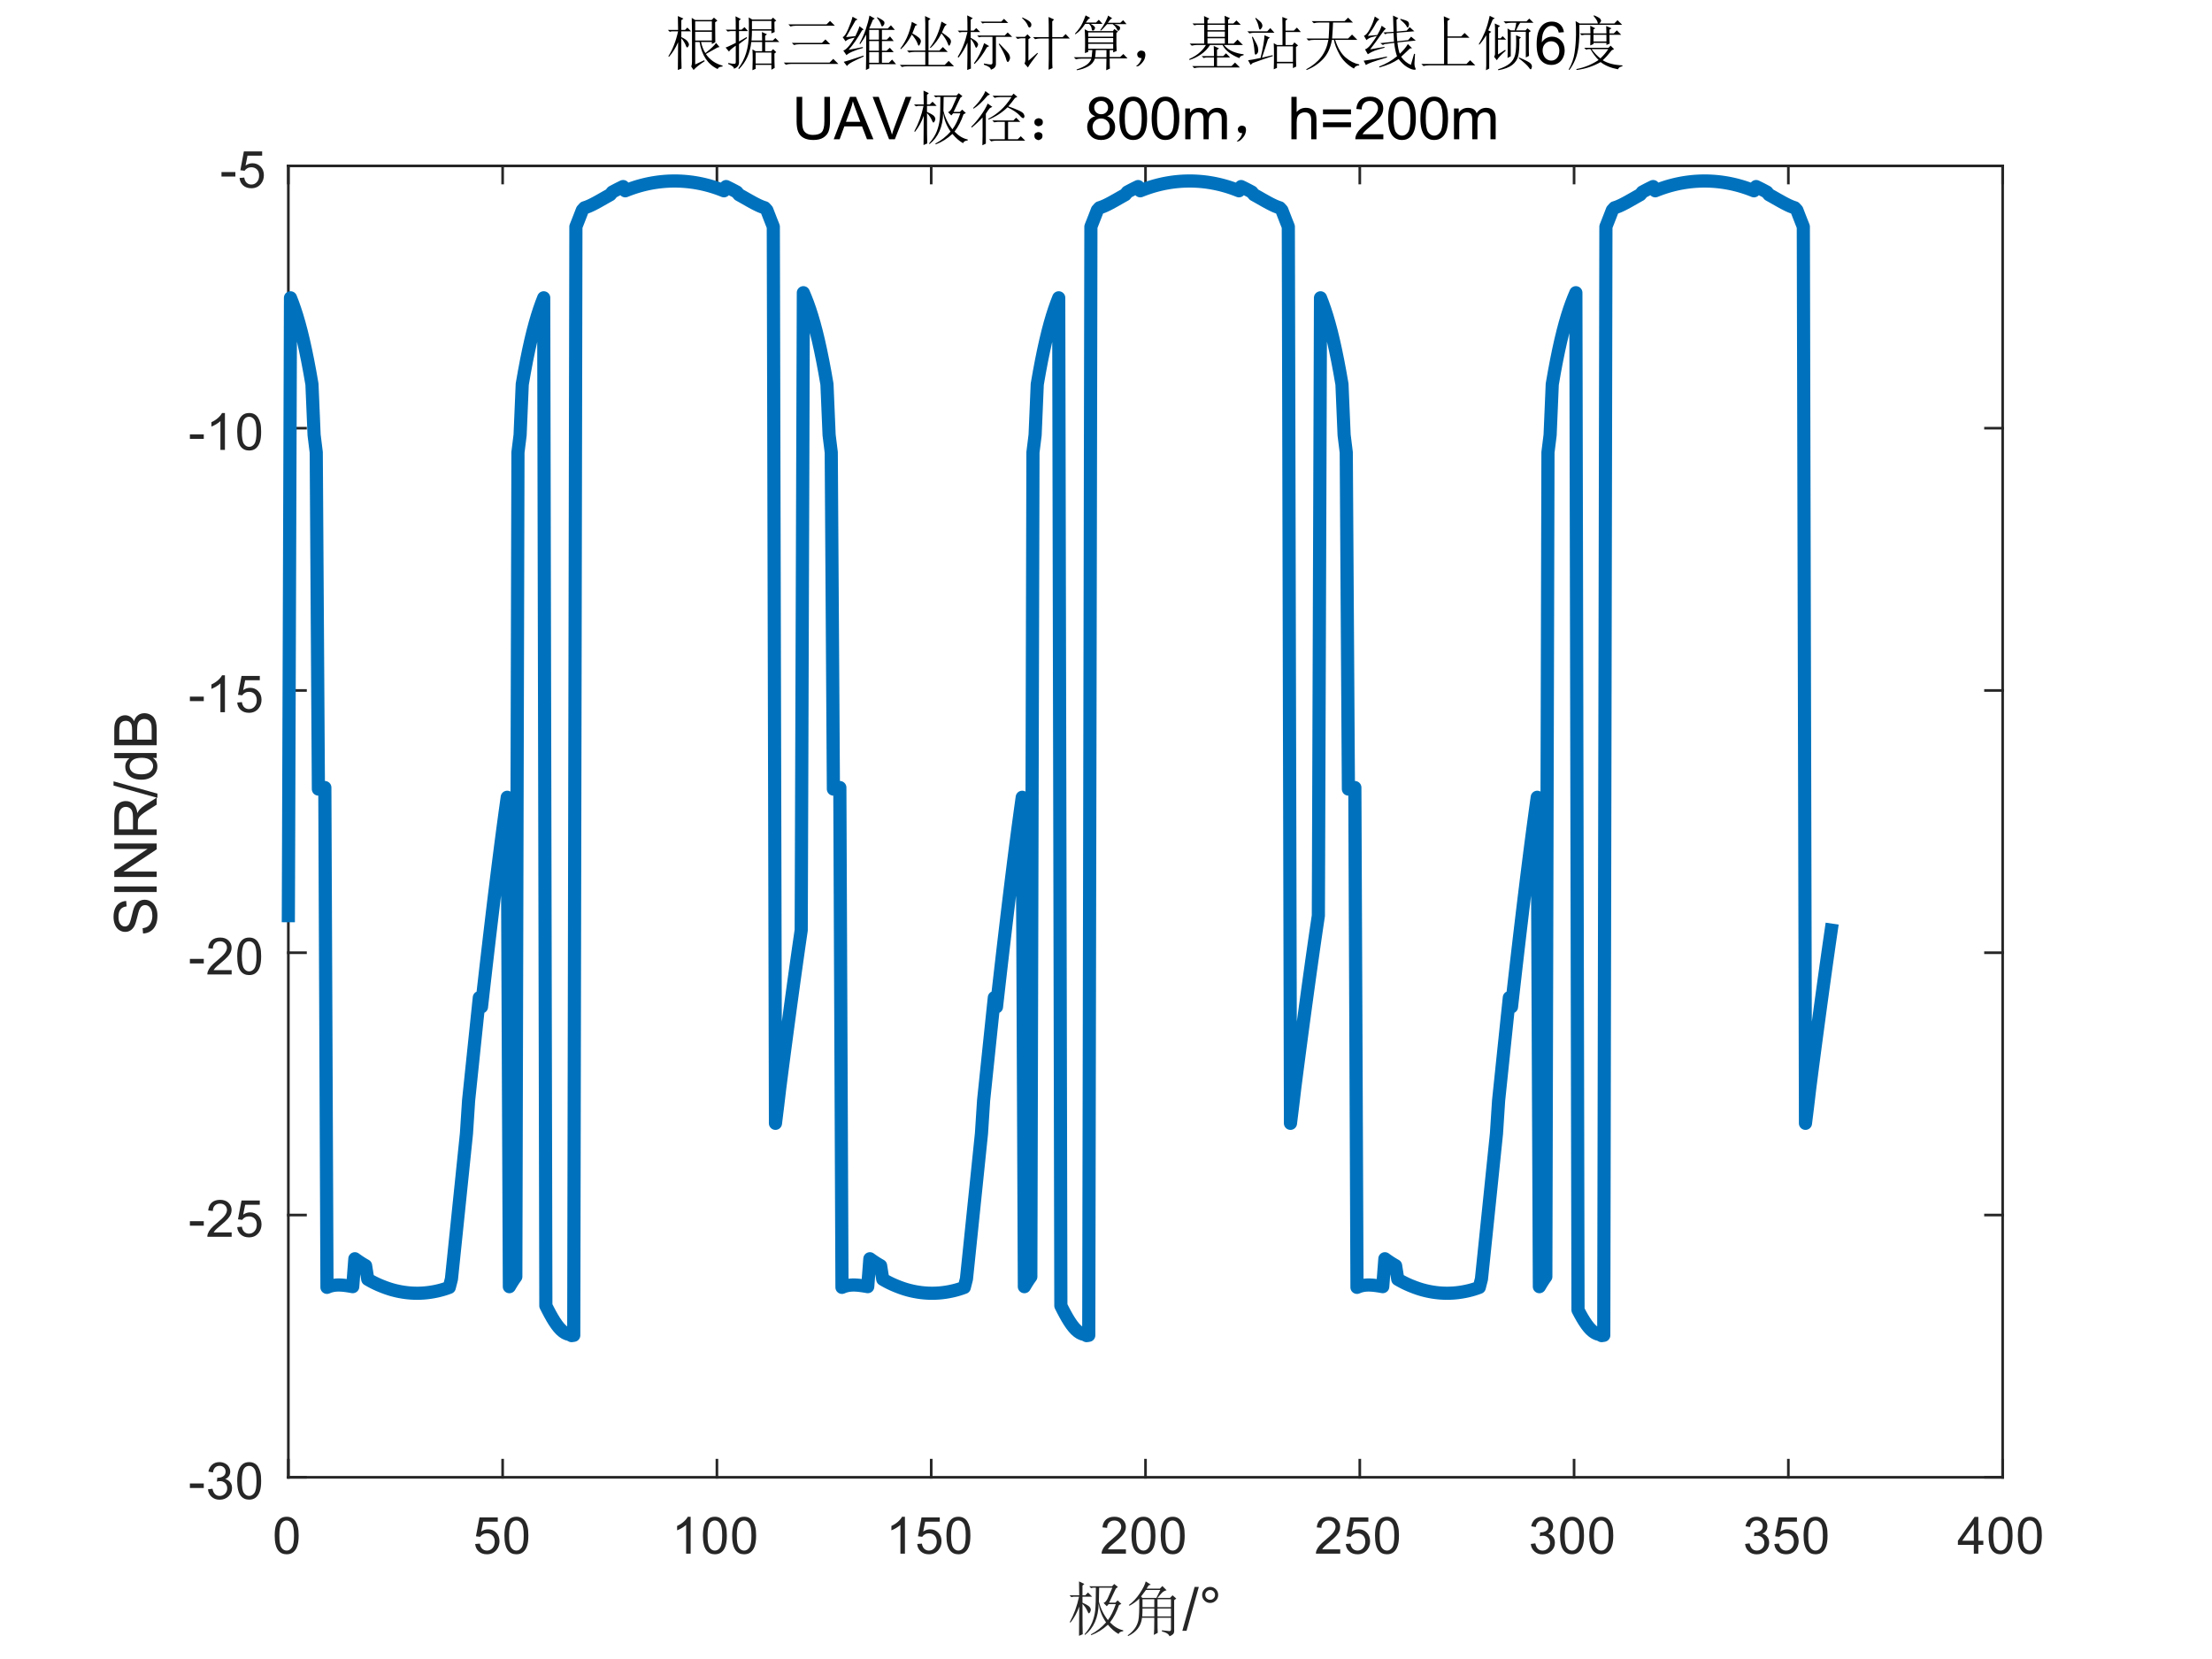 <?xml version="1.0"?>
<!DOCTYPE svg PUBLIC '-//W3C//DTD SVG 1.0//EN'
          'http://www.w3.org/TR/2001/REC-SVG-20010904/DTD/svg10.dtd'>
<svg xmlns:xlink="http://www.w3.org/1999/xlink" style="fill-opacity:1; color-rendering:auto; color-interpolation:auto; text-rendering:auto; stroke:black; stroke-linecap:square; stroke-miterlimit:10; shape-rendering:auto; stroke-opacity:1; fill:black; stroke-dasharray:none; font-weight:normal; stroke-width:1; font-family:'Dialog'; font-style:normal; stroke-linejoin:miter; font-size:12px; stroke-dashoffset:0; image-rendering:auto;" width="560" height="420" xmlns="http://www.w3.org/2000/svg"
><rect width="100%" height="100%" fill="#808080" stroke="none"/><!--Generated by the Batik Graphics2D SVG Generator--><defs id="genericDefs"
  /><g
  ><defs id="defs1"
    ><clipPath clipPathUnits="userSpaceOnUse" id="clipPath1"
      ><path d="M0 0 L560 0 L560 420 L0 420 L0 0 Z"
      /></clipPath
    ></defs
    ><g style="fill:white; stroke:white;"
    ><rect x="0" y="0" width="560" style="clip-path:url(#clipPath1); stroke:none;" height="420"
    /></g
    ><g style="fill:white; text-rendering:optimizeSpeed; color-rendering:optimizeSpeed; image-rendering:optimizeSpeed; shape-rendering:crispEdges; stroke:white; color-interpolation:sRGB;"
    ><rect x="0" width="560" height="420" y="0" style="stroke:none;"
      /><path style="stroke:none;" d="M73 374 L507 374 L507 42 L73 42 Z"
    /></g
    ><g style="fill:rgb(38,38,38); text-rendering:geometricPrecision; image-rendering:optimizeQuality; color-rendering:optimizeQuality; stroke-linejoin:round; stroke:rgb(38,38,38); color-interpolation:linearRGB; stroke-width:0.667;"
    ><line y2="374" style="fill:none;" x1="73" x2="507" y1="374"
      /><line y2="42" style="fill:none;" x1="73" x2="507" y1="42"
      /><line y2="369.66" style="fill:none;" x1="73" x2="73" y1="374"
      /><line y2="369.66" style="fill:none;" x1="127.25" x2="127.25" y1="374"
      /><line y2="369.66" style="fill:none;" x1="181.5" x2="181.5" y1="374"
      /><line y2="369.66" style="fill:none;" x1="235.75" x2="235.75" y1="374"
      /><line y2="369.66" style="fill:none;" x1="290" x2="290" y1="374"
      /><line y2="369.66" style="fill:none;" x1="344.25" x2="344.25" y1="374"
      /><line y2="369.66" style="fill:none;" x1="398.5" x2="398.5" y1="374"
      /><line y2="369.66" style="fill:none;" x1="452.75" x2="452.75" y1="374"
      /><line y2="369.66" style="fill:none;" x1="507" x2="507" y1="374"
      /><line y2="46.34" style="fill:none;" x1="73" x2="73" y1="42"
      /><line y2="46.34" style="fill:none;" x1="127.25" x2="127.25" y1="42"
      /><line y2="46.34" style="fill:none;" x1="181.5" x2="181.5" y1="42"
      /><line y2="46.34" style="fill:none;" x1="235.75" x2="235.75" y1="42"
      /><line y2="46.34" style="fill:none;" x1="290" x2="290" y1="42"
      /><line y2="46.34" style="fill:none;" x1="344.25" x2="344.25" y1="42"
      /><line y2="46.34" style="fill:none;" x1="398.5" x2="398.5" y1="42"
      /><line y2="46.34" style="fill:none;" x1="452.75" x2="452.75" y1="42"
      /><line y2="46.34" style="fill:none;" x1="507" x2="507" y1="42"
    /></g
    ><g transform="translate(73,379.333)" style="font-size:13.333px; fill:rgb(38,38,38); text-rendering:geometricPrecision; color-rendering:optimizeQuality; image-rendering:optimizeQuality; stroke:rgb(38,38,38); color-interpolation:linearRGB;"
    ><path style="stroke:none;" d="M-3.453 9.406 Q-3.453 7.766 -3.117 6.758 Q-2.781 5.75 -2.109 5.203 Q-1.438 4.656 -0.422 4.656 Q0.328 4.656 0.891 4.961 Q1.453 5.266 1.82 5.828 Q2.188 6.391 2.398 7.211 Q2.609 8.031 2.609 9.406 Q2.609 11.047 2.273 12.055 Q1.938 13.062 1.266 13.609 Q0.594 14.156 -0.422 14.156 Q-1.766 14.156 -2.547 13.188 Q-3.453 12.031 -3.453 9.406 ZM-2.281 9.406 Q-2.281 11.703 -1.75 12.461 Q-1.219 13.219 -0.422 13.219 Q0.359 13.219 0.898 12.461 Q1.438 11.703 1.438 9.406 Q1.438 7.109 0.898 6.359 Q0.359 5.609 -0.438 5.609 Q-1.219 5.609 -1.703 6.266 Q-2.281 7.125 -2.281 9.406 Z"
    /></g
    ><g transform="translate(127.25,379.333)" style="font-size:13.333px; fill:rgb(38,38,38); text-rendering:geometricPrecision; color-rendering:optimizeQuality; image-rendering:optimizeQuality; stroke:rgb(38,38,38); color-interpolation:linearRGB;"
    ><path style="stroke:none;" d="M-6.953 11.562 L-5.766 11.453 Q-5.625 12.344 -5.141 12.781 Q-4.656 13.219 -3.969 13.219 Q-3.141 13.219 -2.57 12.594 Q-2 11.969 -2 10.953 Q-2 9.969 -2.547 9.406 Q-3.094 8.844 -3.984 8.844 Q-4.547 8.844 -4.992 9.094 Q-5.438 9.344 -5.688 9.734 L-6.75 9.594 L-5.859 4.828 L-1.234 4.828 L-1.234 5.906 L-4.938 5.906 L-5.438 8.406 Q-4.609 7.828 -3.688 7.828 Q-2.469 7.828 -1.633 8.672 Q-0.797 9.516 -0.797 10.844 Q-0.797 12.109 -1.531 13.031 Q-2.422 14.156 -3.969 14.156 Q-5.234 14.156 -6.039 13.445 Q-6.844 12.734 -6.953 11.562 ZM0.451 9.406 Q0.451 7.766 0.787 6.758 Q1.123 5.75 1.794 5.203 Q2.466 4.656 3.482 4.656 Q4.232 4.656 4.794 4.961 Q5.357 5.266 5.724 5.828 Q6.091 6.391 6.302 7.211 Q6.513 8.031 6.513 9.406 Q6.513 11.047 6.177 12.055 Q5.841 13.062 5.169 13.609 Q4.497 14.156 3.482 14.156 Q2.138 14.156 1.357 13.188 Q0.451 12.031 0.451 9.406 ZM1.623 9.406 Q1.623 11.703 2.154 12.461 Q2.685 13.219 3.482 13.219 Q4.263 13.219 4.802 12.461 Q5.341 11.703 5.341 9.406 Q5.341 7.109 4.802 6.359 Q4.263 5.609 3.466 5.609 Q2.685 5.609 2.201 6.266 Q1.623 7.125 1.623 9.406 Z"
    /></g
    ><g transform="translate(181.5,379.333)" style="font-size:13.333px; fill:rgb(38,38,38); text-rendering:geometricPrecision; color-rendering:optimizeQuality; image-rendering:optimizeQuality; stroke:rgb(38,38,38); color-interpolation:linearRGB;"
    ><path style="stroke:none;" d="M-6.656 14 L-7.797 14 L-7.797 6.719 Q-8.219 7.109 -8.883 7.508 Q-9.547 7.906 -10.078 8.094 L-10.078 6.984 Q-9.125 6.547 -8.406 5.906 Q-7.688 5.266 -7.391 4.656 L-6.656 4.656 L-6.656 14 ZM-3.549 9.406 Q-3.549 7.766 -3.213 6.758 Q-2.877 5.75 -2.206 5.203 Q-1.534 4.656 -0.518 4.656 Q0.232 4.656 0.794 4.961 Q1.357 5.266 1.724 5.828 Q2.091 6.391 2.302 7.211 Q2.513 8.031 2.513 9.406 Q2.513 11.047 2.177 12.055 Q1.841 13.062 1.169 13.609 Q0.497 14.156 -0.518 14.156 Q-1.862 14.156 -2.643 13.188 Q-3.549 12.031 -3.549 9.406 ZM-2.377 9.406 Q-2.377 11.703 -1.846 12.461 Q-1.315 13.219 -0.518 13.219 Q0.263 13.219 0.802 12.461 Q1.341 11.703 1.341 9.406 Q1.341 7.109 0.802 6.359 Q0.263 5.609 -0.534 5.609 Q-1.315 5.609 -1.799 6.266 Q-2.377 7.125 -2.377 9.406 ZM3.854 9.406 Q3.854 7.766 4.19 6.758 Q4.526 5.75 5.198 5.203 Q5.87 4.656 6.886 4.656 Q7.636 4.656 8.198 4.961 Q8.761 5.266 9.128 5.828 Q9.495 6.391 9.706 7.211 Q9.917 8.031 9.917 9.406 Q9.917 11.047 9.581 12.055 Q9.245 13.062 8.573 13.609 Q7.901 14.156 6.886 14.156 Q5.542 14.156 4.761 13.188 Q3.854 12.031 3.854 9.406 ZM5.026 9.406 Q5.026 11.703 5.558 12.461 Q6.089 13.219 6.886 13.219 Q7.667 13.219 8.206 12.461 Q8.745 11.703 8.745 9.406 Q8.745 7.109 8.206 6.359 Q7.667 5.609 6.87 5.609 Q6.089 5.609 5.604 6.266 Q5.026 7.125 5.026 9.406 Z"
    /></g
    ><g transform="translate(235.75,379.333)" style="font-size:13.333px; fill:rgb(38,38,38); text-rendering:geometricPrecision; color-rendering:optimizeQuality; image-rendering:optimizeQuality; stroke:rgb(38,38,38); color-interpolation:linearRGB;"
    ><path style="stroke:none;" d="M-6.656 14 L-7.797 14 L-7.797 6.719 Q-8.219 7.109 -8.883 7.508 Q-9.547 7.906 -10.078 8.094 L-10.078 6.984 Q-9.125 6.547 -8.406 5.906 Q-7.688 5.266 -7.391 4.656 L-6.656 4.656 L-6.656 14 ZM-3.549 11.562 L-2.362 11.453 Q-2.221 12.344 -1.737 12.781 Q-1.252 13.219 -0.565 13.219 Q0.263 13.219 0.834 12.594 Q1.404 11.969 1.404 10.953 Q1.404 9.969 0.857 9.406 Q0.31 8.844 -0.581 8.844 Q-1.143 8.844 -1.588 9.094 Q-2.034 9.344 -2.284 9.734 L-3.346 9.594 L-2.456 4.828 L2.169 4.828 L2.169 5.906 L-1.534 5.906 L-2.034 8.406 Q-1.206 7.828 -0.284 7.828 Q0.935 7.828 1.771 8.672 Q2.607 9.516 2.607 10.844 Q2.607 12.109 1.873 13.031 Q0.982 14.156 -0.565 14.156 Q-1.831 14.156 -2.635 13.445 Q-3.44 12.734 -3.549 11.562 ZM3.854 9.406 Q3.854 7.766 4.19 6.758 Q4.526 5.75 5.198 5.203 Q5.87 4.656 6.886 4.656 Q7.636 4.656 8.198 4.961 Q8.761 5.266 9.128 5.828 Q9.495 6.391 9.706 7.211 Q9.917 8.031 9.917 9.406 Q9.917 11.047 9.581 12.055 Q9.245 13.062 8.573 13.609 Q7.901 14.156 6.886 14.156 Q5.542 14.156 4.761 13.188 Q3.854 12.031 3.854 9.406 ZM5.026 9.406 Q5.026 11.703 5.558 12.461 Q6.089 13.219 6.886 13.219 Q7.667 13.219 8.206 12.461 Q8.745 11.703 8.745 9.406 Q8.745 7.109 8.206 6.359 Q7.667 5.609 6.87 5.609 Q6.089 5.609 5.604 6.266 Q5.026 7.125 5.026 9.406 Z"
    /></g
    ><g transform="translate(290,379.333)" style="font-size:13.333px; fill:rgb(38,38,38); text-rendering:geometricPrecision; color-rendering:optimizeQuality; image-rendering:optimizeQuality; stroke:rgb(38,38,38); color-interpolation:linearRGB;"
    ><path style="stroke:none;" d="M-4.953 12.906 L-4.953 14 L-11.109 14 Q-11.125 13.594 -10.969 13.203 Q-10.734 12.578 -10.219 11.969 Q-9.703 11.359 -8.719 10.562 Q-7.203 9.312 -6.672 8.586 Q-6.141 7.859 -6.141 7.219 Q-6.141 6.531 -6.625 6.07 Q-7.109 5.609 -7.891 5.609 Q-8.719 5.609 -9.211 6.102 Q-9.703 6.594 -9.719 7.469 L-10.891 7.344 Q-10.766 6.031 -9.984 5.344 Q-9.203 4.656 -7.875 4.656 Q-6.531 4.656 -5.75 5.398 Q-4.969 6.141 -4.969 7.234 Q-4.969 7.797 -5.195 8.336 Q-5.422 8.875 -5.953 9.477 Q-6.484 10.078 -7.719 11.109 Q-8.75 11.969 -9.039 12.281 Q-9.328 12.594 -9.516 12.906 L-4.953 12.906 ZM-3.549 9.406 Q-3.549 7.766 -3.213 6.758 Q-2.877 5.75 -2.206 5.203 Q-1.534 4.656 -0.518 4.656 Q0.232 4.656 0.794 4.961 Q1.357 5.266 1.724 5.828 Q2.091 6.391 2.302 7.211 Q2.513 8.031 2.513 9.406 Q2.513 11.047 2.177 12.055 Q1.841 13.062 1.169 13.609 Q0.497 14.156 -0.518 14.156 Q-1.862 14.156 -2.643 13.188 Q-3.549 12.031 -3.549 9.406 ZM-2.377 9.406 Q-2.377 11.703 -1.846 12.461 Q-1.315 13.219 -0.518 13.219 Q0.263 13.219 0.802 12.461 Q1.341 11.703 1.341 9.406 Q1.341 7.109 0.802 6.359 Q0.263 5.609 -0.534 5.609 Q-1.315 5.609 -1.799 6.266 Q-2.377 7.125 -2.377 9.406 ZM3.854 9.406 Q3.854 7.766 4.19 6.758 Q4.526 5.75 5.198 5.203 Q5.87 4.656 6.886 4.656 Q7.636 4.656 8.198 4.961 Q8.761 5.266 9.128 5.828 Q9.495 6.391 9.706 7.211 Q9.917 8.031 9.917 9.406 Q9.917 11.047 9.581 12.055 Q9.245 13.062 8.573 13.609 Q7.901 14.156 6.886 14.156 Q5.542 14.156 4.761 13.188 Q3.854 12.031 3.854 9.406 ZM5.026 9.406 Q5.026 11.703 5.558 12.461 Q6.089 13.219 6.886 13.219 Q7.667 13.219 8.206 12.461 Q8.745 11.703 8.745 9.406 Q8.745 7.109 8.206 6.359 Q7.667 5.609 6.87 5.609 Q6.089 5.609 5.604 6.266 Q5.026 7.125 5.026 9.406 Z"
    /></g
    ><g transform="translate(344.25,379.333)" style="font-size:13.333px; fill:rgb(38,38,38); text-rendering:geometricPrecision; color-rendering:optimizeQuality; image-rendering:optimizeQuality; stroke:rgb(38,38,38); color-interpolation:linearRGB;"
    ><path style="stroke:none;" d="M-4.953 12.906 L-4.953 14 L-11.109 14 Q-11.125 13.594 -10.969 13.203 Q-10.734 12.578 -10.219 11.969 Q-9.703 11.359 -8.719 10.562 Q-7.203 9.312 -6.672 8.586 Q-6.141 7.859 -6.141 7.219 Q-6.141 6.531 -6.625 6.07 Q-7.109 5.609 -7.891 5.609 Q-8.719 5.609 -9.211 6.102 Q-9.703 6.594 -9.719 7.469 L-10.891 7.344 Q-10.766 6.031 -9.984 5.344 Q-9.203 4.656 -7.875 4.656 Q-6.531 4.656 -5.75 5.398 Q-4.969 6.141 -4.969 7.234 Q-4.969 7.797 -5.195 8.336 Q-5.422 8.875 -5.953 9.477 Q-6.484 10.078 -7.719 11.109 Q-8.75 11.969 -9.039 12.281 Q-9.328 12.594 -9.516 12.906 L-4.953 12.906 ZM-3.549 11.562 L-2.362 11.453 Q-2.221 12.344 -1.737 12.781 Q-1.252 13.219 -0.565 13.219 Q0.263 13.219 0.834 12.594 Q1.404 11.969 1.404 10.953 Q1.404 9.969 0.857 9.406 Q0.31 8.844 -0.581 8.844 Q-1.143 8.844 -1.588 9.094 Q-2.034 9.344 -2.284 9.734 L-3.346 9.594 L-2.456 4.828 L2.169 4.828 L2.169 5.906 L-1.534 5.906 L-2.034 8.406 Q-1.206 7.828 -0.284 7.828 Q0.935 7.828 1.771 8.672 Q2.607 9.516 2.607 10.844 Q2.607 12.109 1.873 13.031 Q0.982 14.156 -0.565 14.156 Q-1.831 14.156 -2.635 13.445 Q-3.44 12.734 -3.549 11.562 ZM3.854 9.406 Q3.854 7.766 4.19 6.758 Q4.526 5.75 5.198 5.203 Q5.87 4.656 6.886 4.656 Q7.636 4.656 8.198 4.961 Q8.761 5.266 9.128 5.828 Q9.495 6.391 9.706 7.211 Q9.917 8.031 9.917 9.406 Q9.917 11.047 9.581 12.055 Q9.245 13.062 8.573 13.609 Q7.901 14.156 6.886 14.156 Q5.542 14.156 4.761 13.188 Q3.854 12.031 3.854 9.406 ZM5.026 9.406 Q5.026 11.703 5.558 12.461 Q6.089 13.219 6.886 13.219 Q7.667 13.219 8.206 12.461 Q8.745 11.703 8.745 9.406 Q8.745 7.109 8.206 6.359 Q7.667 5.609 6.87 5.609 Q6.089 5.609 5.604 6.266 Q5.026 7.125 5.026 9.406 Z"
    /></g
    ><g transform="translate(398.5,379.333)" style="font-size:13.333px; fill:rgb(38,38,38); text-rendering:geometricPrecision; color-rendering:optimizeQuality; image-rendering:optimizeQuality; stroke:rgb(38,38,38); color-interpolation:linearRGB;"
    ><path style="stroke:none;" d="M-10.953 11.547 L-9.812 11.391 Q-9.609 12.359 -9.141 12.789 Q-8.672 13.219 -7.984 13.219 Q-7.188 13.219 -6.633 12.664 Q-6.078 12.109 -6.078 11.281 Q-6.078 10.484 -6.586 9.977 Q-7.094 9.469 -7.891 9.469 Q-8.219 9.469 -8.703 9.594 L-8.578 8.594 Q-8.453 8.609 -8.391 8.609 Q-7.656 8.609 -7.07 8.227 Q-6.484 7.844 -6.484 7.047 Q-6.484 6.422 -6.914 6.008 Q-7.344 5.594 -8.016 5.594 Q-8.688 5.594 -9.125 6.016 Q-9.562 6.438 -9.703 7.266 L-10.844 7.062 Q-10.625 5.922 -9.883 5.289 Q-9.141 4.656 -8.047 4.656 Q-7.281 4.656 -6.641 4.984 Q-6 5.312 -5.656 5.875 Q-5.312 6.438 -5.312 7.078 Q-5.312 7.672 -5.641 8.172 Q-5.969 8.672 -6.594 8.953 Q-5.781 9.156 -5.32 9.75 Q-4.859 10.344 -4.859 11.25 Q-4.859 12.469 -5.75 13.32 Q-6.641 14.172 -8 14.172 Q-9.219 14.172 -10.031 13.438 Q-10.844 12.703 -10.953 11.547 ZM-3.549 9.406 Q-3.549 7.766 -3.213 6.758 Q-2.877 5.75 -2.206 5.203 Q-1.534 4.656 -0.518 4.656 Q0.232 4.656 0.794 4.961 Q1.357 5.266 1.724 5.828 Q2.091 6.391 2.302 7.211 Q2.513 8.031 2.513 9.406 Q2.513 11.047 2.177 12.055 Q1.841 13.062 1.169 13.609 Q0.497 14.156 -0.518 14.156 Q-1.862 14.156 -2.643 13.188 Q-3.549 12.031 -3.549 9.406 ZM-2.377 9.406 Q-2.377 11.703 -1.846 12.461 Q-1.315 13.219 -0.518 13.219 Q0.263 13.219 0.802 12.461 Q1.341 11.703 1.341 9.406 Q1.341 7.109 0.802 6.359 Q0.263 5.609 -0.534 5.609 Q-1.315 5.609 -1.799 6.266 Q-2.377 7.125 -2.377 9.406 ZM3.854 9.406 Q3.854 7.766 4.19 6.758 Q4.526 5.75 5.198 5.203 Q5.87 4.656 6.886 4.656 Q7.636 4.656 8.198 4.961 Q8.761 5.266 9.128 5.828 Q9.495 6.391 9.706 7.211 Q9.917 8.031 9.917 9.406 Q9.917 11.047 9.581 12.055 Q9.245 13.062 8.573 13.609 Q7.901 14.156 6.886 14.156 Q5.542 14.156 4.761 13.188 Q3.854 12.031 3.854 9.406 ZM5.026 9.406 Q5.026 11.703 5.558 12.461 Q6.089 13.219 6.886 13.219 Q7.667 13.219 8.206 12.461 Q8.745 11.703 8.745 9.406 Q8.745 7.109 8.206 6.359 Q7.667 5.609 6.87 5.609 Q6.089 5.609 5.604 6.266 Q5.026 7.125 5.026 9.406 Z"
    /></g
    ><g transform="translate(452.75,379.333)" style="font-size:13.333px; fill:rgb(38,38,38); text-rendering:geometricPrecision; color-rendering:optimizeQuality; image-rendering:optimizeQuality; stroke:rgb(38,38,38); color-interpolation:linearRGB;"
    ><path style="stroke:none;" d="M-10.953 11.547 L-9.812 11.391 Q-9.609 12.359 -9.141 12.789 Q-8.672 13.219 -7.984 13.219 Q-7.188 13.219 -6.633 12.664 Q-6.078 12.109 -6.078 11.281 Q-6.078 10.484 -6.586 9.977 Q-7.094 9.469 -7.891 9.469 Q-8.219 9.469 -8.703 9.594 L-8.578 8.594 Q-8.453 8.609 -8.391 8.609 Q-7.656 8.609 -7.07 8.227 Q-6.484 7.844 -6.484 7.047 Q-6.484 6.422 -6.914 6.008 Q-7.344 5.594 -8.016 5.594 Q-8.688 5.594 -9.125 6.016 Q-9.562 6.438 -9.703 7.266 L-10.844 7.062 Q-10.625 5.922 -9.883 5.289 Q-9.141 4.656 -8.047 4.656 Q-7.281 4.656 -6.641 4.984 Q-6 5.312 -5.656 5.875 Q-5.312 6.438 -5.312 7.078 Q-5.312 7.672 -5.641 8.172 Q-5.969 8.672 -6.594 8.953 Q-5.781 9.156 -5.32 9.75 Q-4.859 10.344 -4.859 11.25 Q-4.859 12.469 -5.75 13.32 Q-6.641 14.172 -8 14.172 Q-9.219 14.172 -10.031 13.438 Q-10.844 12.703 -10.953 11.547 ZM-3.549 11.562 L-2.362 11.453 Q-2.221 12.344 -1.737 12.781 Q-1.252 13.219 -0.565 13.219 Q0.263 13.219 0.834 12.594 Q1.404 11.969 1.404 10.953 Q1.404 9.969 0.857 9.406 Q0.31 8.844 -0.581 8.844 Q-1.143 8.844 -1.588 9.094 Q-2.034 9.344 -2.284 9.734 L-3.346 9.594 L-2.456 4.828 L2.169 4.828 L2.169 5.906 L-1.534 5.906 L-2.034 8.406 Q-1.206 7.828 -0.284 7.828 Q0.935 7.828 1.771 8.672 Q2.607 9.516 2.607 10.844 Q2.607 12.109 1.873 13.031 Q0.982 14.156 -0.565 14.156 Q-1.831 14.156 -2.635 13.445 Q-3.44 12.734 -3.549 11.562 ZM3.854 9.406 Q3.854 7.766 4.19 6.758 Q4.526 5.75 5.198 5.203 Q5.87 4.656 6.886 4.656 Q7.636 4.656 8.198 4.961 Q8.761 5.266 9.128 5.828 Q9.495 6.391 9.706 7.211 Q9.917 8.031 9.917 9.406 Q9.917 11.047 9.581 12.055 Q9.245 13.062 8.573 13.609 Q7.901 14.156 6.886 14.156 Q5.542 14.156 4.761 13.188 Q3.854 12.031 3.854 9.406 ZM5.026 9.406 Q5.026 11.703 5.558 12.461 Q6.089 13.219 6.886 13.219 Q7.667 13.219 8.206 12.461 Q8.745 11.703 8.745 9.406 Q8.745 7.109 8.206 6.359 Q7.667 5.609 6.87 5.609 Q6.089 5.609 5.604 6.266 Q5.026 7.125 5.026 9.406 Z"
    /></g
    ><g transform="translate(507,379.333)" style="font-size:13.333px; fill:rgb(38,38,38); text-rendering:geometricPrecision; color-rendering:optimizeQuality; image-rendering:optimizeQuality; stroke:rgb(38,38,38); color-interpolation:linearRGB;"
    ><path style="stroke:none;" d="M-7.297 14 L-7.297 11.766 L-11.328 11.766 L-11.328 10.719 L-7.094 4.688 L-6.156 4.688 L-6.156 10.719 L-4.891 10.719 L-4.891 11.766 L-6.156 11.766 L-6.156 14 L-7.297 14 ZM-7.297 10.719 L-7.297 6.531 L-10.219 10.719 L-7.297 10.719 ZM-3.549 9.406 Q-3.549 7.766 -3.213 6.758 Q-2.877 5.75 -2.206 5.203 Q-1.534 4.656 -0.518 4.656 Q0.232 4.656 0.794 4.961 Q1.357 5.266 1.724 5.828 Q2.091 6.391 2.302 7.211 Q2.513 8.031 2.513 9.406 Q2.513 11.047 2.177 12.055 Q1.841 13.062 1.169 13.609 Q0.497 14.156 -0.518 14.156 Q-1.862 14.156 -2.643 13.188 Q-3.549 12.031 -3.549 9.406 ZM-2.377 9.406 Q-2.377 11.703 -1.846 12.461 Q-1.315 13.219 -0.518 13.219 Q0.263 13.219 0.802 12.461 Q1.341 11.703 1.341 9.406 Q1.341 7.109 0.802 6.359 Q0.263 5.609 -0.534 5.609 Q-1.315 5.609 -1.799 6.266 Q-2.377 7.125 -2.377 9.406 ZM3.854 9.406 Q3.854 7.766 4.19 6.758 Q4.526 5.75 5.198 5.203 Q5.87 4.656 6.886 4.656 Q7.636 4.656 8.198 4.961 Q8.761 5.266 9.128 5.828 Q9.495 6.391 9.706 7.211 Q9.917 8.031 9.917 9.406 Q9.917 11.047 9.581 12.055 Q9.245 13.062 8.573 13.609 Q7.901 14.156 6.886 14.156 Q5.542 14.156 4.761 13.188 Q3.854 12.031 3.854 9.406 ZM5.026 9.406 Q5.026 11.703 5.558 12.461 Q6.089 13.219 6.886 13.219 Q7.667 13.219 8.206 12.461 Q8.745 11.703 8.745 9.406 Q8.745 7.109 8.206 6.359 Q7.667 5.609 6.87 5.609 Q6.089 5.609 5.604 6.266 Q5.026 7.125 5.026 9.406 Z"
    /></g
    ><g transform="translate(290,397.667)" style="font-size:14.667px; fill:rgb(38,38,38); text-rendering:geometricPrecision; color-rendering:optimizeQuality; image-rendering:optimizeQuality; stroke:rgb(38,38,38); color-interpolation:linearRGB;"
    ><path style="stroke:none;" d="M-7.516 4.516 L-9.219 8.078 L-7.641 8.078 L-7.047 7.5 L-6.109 8.375 L-6.703 8.672 Q-7.578 11.25 -8.984 13.062 Q-7.406 14.703 -5.641 15.062 L-5.641 15.297 Q-6.641 15.406 -6.812 16 Q-8.219 15.234 -9.516 13.656 Q-11.5 15.469 -13.734 16.297 L-13.844 16.109 Q-11.625 14.938 -9.984 13.062 Q-11.5 10.891 -11.859 8.312 Q-11.969 13.594 -15.312 16.234 L-15.422 16.062 Q-14.078 14.531 -13.492 13.039 Q-12.906 11.547 -12.734 10.023 Q-12.562 8.5 -12.562 4.281 L-13.266 4.281 L-13.781 4.391 L-14.25 3.922 L-8.453 3.922 L-7.922 3.344 L-6.984 4.094 L-7.516 4.516 ZM-11.734 4.281 Q-11.797 6.625 -11.797 7.797 Q-11.156 10.375 -9.516 12.484 Q-8.453 11.125 -7.516 8.438 L-9.328 8.438 L-9.797 8.969 L-10.625 8.141 Q-10.031 7.969 -9.539 6.914 Q-9.047 5.859 -8.391 4.281 L-11.734 4.281 ZM-15.953 8.375 Q-15.953 15 -15.891 16.062 L-16.828 16.469 Q-16.781 13.656 -16.781 9.078 Q-17.594 11.359 -19 13.125 L-19.172 13 Q-17.594 10.141 -16.828 6.562 L-18.234 6.562 L-18.766 6.672 L-19.234 6.203 L-16.781 6.203 Q-16.781 4.094 -16.828 2.688 L-15.484 3.344 L-15.953 3.75 L-15.953 6.203 L-15.25 6.203 L-14.547 5.5 L-13.5 6.562 L-15.953 6.562 L-15.953 8.078 Q-14.438 8.781 -14.141 9.164 Q-13.844 9.547 -13.844 9.844 Q-13.844 10.141 -14.023 10.461 Q-14.203 10.781 -14.312 10.781 Q-14.484 10.781 -14.719 10.188 Q-15.078 9.312 -15.953 8.375 ZM0.117 4.859 Q-0.477 5.688 -1.117 6.5 L-0.82 6.859 L2.758 6.859 L3.742 4.859 L0.117 4.859 ZM-0.758 7.203 L-0.758 9.203 L2.227 9.203 L2.227 7.203 L-0.758 7.203 ZM3.039 7.203 L3.039 9.203 L6.445 9.203 L6.445 7.203 L3.039 7.203 ZM-0.758 9.547 Q-0.758 10.656 -0.82 11.547 L2.227 11.547 L2.227 9.547 L-0.758 9.547 ZM3.039 9.547 L3.039 11.547 L6.445 11.547 L6.445 9.547 L3.039 9.547 ZM4.164 15.062 Q5.57 15.234 6.008 15.266 Q6.445 15.297 6.445 14.828 L6.445 11.891 L3.039 11.891 Q3.039 15.125 3.102 15.703 L2.102 16.234 Q2.227 15.406 2.227 11.891 L-0.883 11.891 Q-1.055 13.469 -1.938 14.617 Q-2.82 15.766 -4.398 16.531 L-4.508 16.344 Q-3.461 15.594 -2.789 14.711 Q-2.117 13.828 -1.82 12.625 Q-1.523 11.422 -1.586 7.031 Q-2.523 8.031 -4.039 8.844 L-4.227 8.672 Q-2.695 7.562 -1.469 5.742 Q-0.242 3.922 0.055 2.688 L1.352 3.516 L0.82 3.688 Q0.586 3.984 0.289 4.516 L3.633 4.516 L4.273 3.859 L5.336 4.922 Q4.867 5.031 4.484 5.297 Q4.102 5.562 3.039 6.859 L6.211 6.859 L6.852 6.203 L7.789 7.031 L7.258 7.438 L7.258 14.875 Q7.32 15.703 7 16.023 Q6.68 16.344 6.086 16.578 Q5.742 15.703 4.164 15.359 L4.164 15.062 ZM9.328 15.188 L12.438 4.078 L13.5 4.078 L10.391 15.188 L9.328 15.188 ZM14.338 6.109 Q14.338 5.266 14.931 4.672 Q15.525 4.078 16.369 4.078 Q17.213 4.078 17.806 4.672 Q18.4 5.266 18.4 6.109 Q18.4 6.953 17.806 7.547 Q17.213 8.141 16.369 8.141 Q15.525 8.141 14.931 7.547 Q14.338 6.953 14.338 6.109 ZM15.134 6.109 Q15.134 6.625 15.502 6.984 Q15.869 7.344 16.369 7.344 Q16.884 7.344 17.244 6.984 Q17.603 6.625 17.603 6.109 Q17.603 5.594 17.244 5.234 Q16.884 4.875 16.369 4.875 Q15.869 4.875 15.502 5.234 Q15.134 5.594 15.134 6.109 Z"
    /></g
    ><g style="fill:rgb(38,38,38); text-rendering:geometricPrecision; image-rendering:optimizeQuality; color-rendering:optimizeQuality; stroke-linejoin:round; stroke:rgb(38,38,38); color-interpolation:linearRGB; stroke-width:0.667;"
    ><line y2="42" style="fill:none;" x1="73" x2="73" y1="374"
      /><line y2="42" style="fill:none;" x1="507" x2="507" y1="374"
      /><line y2="374" style="fill:none;" x1="73" x2="77.34" y1="374"
      /><line y2="307.6" style="fill:none;" x1="73" x2="77.34" y1="307.6"
      /><line y2="241.2" style="fill:none;" x1="73" x2="77.34" y1="241.2"
      /><line y2="174.8" style="fill:none;" x1="73" x2="77.34" y1="174.8"
      /><line y2="108.4" style="fill:none;" x1="73" x2="77.34" y1="108.4"
      /><line y2="42" style="fill:none;" x1="73" x2="77.34" y1="42"
      /><line y2="374" style="fill:none;" x1="507" x2="502.66" y1="374"
      /><line y2="307.6" style="fill:none;" x1="507" x2="502.66" y1="307.6"
      /><line y2="241.2" style="fill:none;" x1="507" x2="502.66" y1="241.2"
      /><line y2="174.8" style="fill:none;" x1="507" x2="502.66" y1="174.8"
      /><line y2="108.4" style="fill:none;" x1="507" x2="502.66" y1="108.4"
      /><line y2="42" style="fill:none;" x1="507" x2="502.66" y1="42"
    /></g
    ><g transform="translate(67.667,374)" style="font-size:13.333px; fill:rgb(38,38,38); text-rendering:geometricPrecision; color-rendering:optimizeQuality; image-rendering:optimizeQuality; stroke:rgb(38,38,38); color-interpolation:linearRGB;"
    ><path style="stroke:none;" d="M-19.594 2.703 L-19.594 1.562 L-16.078 1.562 L-16.078 2.703 L-19.594 2.703 ZM-15.02 3.047 L-13.879 2.891 Q-13.676 3.859 -13.207 4.289 Q-12.739 4.719 -12.051 4.719 Q-11.254 4.719 -10.7 4.164 Q-10.145 3.609 -10.145 2.781 Q-10.145 1.984 -10.653 1.477 Q-11.161 0.969 -11.957 0.969 Q-12.286 0.969 -12.77 1.094 L-12.645 0.094 Q-12.52 0.109 -12.457 0.109 Q-11.723 0.109 -11.137 -0.273 Q-10.551 -0.656 -10.551 -1.453 Q-10.551 -2.078 -10.981 -2.492 Q-11.411 -2.906 -12.082 -2.906 Q-12.754 -2.906 -13.192 -2.484 Q-13.629 -2.062 -13.77 -1.234 L-14.911 -1.438 Q-14.692 -2.578 -13.95 -3.211 Q-13.207 -3.844 -12.114 -3.844 Q-11.348 -3.844 -10.707 -3.516 Q-10.067 -3.188 -9.723 -2.625 Q-9.379 -2.062 -9.379 -1.422 Q-9.379 -0.828 -9.707 -0.328 Q-10.036 0.172 -10.661 0.453 Q-9.848 0.656 -9.387 1.25 Q-8.926 1.844 -8.926 2.75 Q-8.926 3.969 -9.817 4.82 Q-10.707 5.672 -12.067 5.672 Q-13.286 5.672 -14.098 4.938 Q-14.911 4.203 -15.02 3.047 ZM-7.616 0.906 Q-7.616 -0.734 -7.28 -1.742 Q-6.944 -2.75 -6.272 -3.297 Q-5.601 -3.844 -4.585 -3.844 Q-3.835 -3.844 -3.272 -3.539 Q-2.71 -3.234 -2.343 -2.672 Q-1.976 -2.109 -1.765 -1.289 Q-1.554 -0.469 -1.554 0.906 Q-1.554 2.547 -1.89 3.555 Q-2.226 4.562 -2.897 5.109 Q-3.569 5.656 -4.585 5.656 Q-5.929 5.656 -6.71 4.688 Q-7.616 3.531 -7.616 0.906 ZM-6.444 0.906 Q-6.444 3.203 -5.913 3.961 Q-5.382 4.719 -4.585 4.719 Q-3.804 4.719 -3.265 3.961 Q-2.726 3.203 -2.726 0.906 Q-2.726 -1.391 -3.265 -2.141 Q-3.804 -2.891 -4.601 -2.891 Q-5.382 -2.891 -5.866 -2.234 Q-6.444 -1.375 -6.444 0.906 Z"
    /></g
    ><g transform="translate(67.667,307.6)" style="font-size:13.333px; fill:rgb(38,38,38); text-rendering:geometricPrecision; color-rendering:optimizeQuality; image-rendering:optimizeQuality; stroke:rgb(38,38,38); color-interpolation:linearRGB;"
    ><path style="stroke:none;" d="M-19.594 2.703 L-19.594 1.562 L-16.078 1.562 L-16.078 2.703 L-19.594 2.703 ZM-9.02 4.406 L-9.02 5.5 L-15.176 5.5 Q-15.192 5.094 -15.036 4.703 Q-14.801 4.078 -14.286 3.469 Q-13.77 2.859 -12.786 2.062 Q-11.27 0.812 -10.739 0.086 Q-10.207 -0.641 -10.207 -1.281 Q-10.207 -1.969 -10.692 -2.43 Q-11.176 -2.891 -11.957 -2.891 Q-12.786 -2.891 -13.278 -2.398 Q-13.77 -1.906 -13.786 -1.031 L-14.957 -1.156 Q-14.832 -2.469 -14.051 -3.156 Q-13.27 -3.844 -11.942 -3.844 Q-10.598 -3.844 -9.817 -3.102 Q-9.036 -2.359 -9.036 -1.266 Q-9.036 -0.703 -9.262 -0.164 Q-9.489 0.375 -10.02 0.977 Q-10.551 1.578 -11.786 2.609 Q-12.817 3.469 -13.106 3.781 Q-13.395 4.094 -13.582 4.406 L-9.02 4.406 ZM-7.616 3.062 L-6.429 2.953 Q-6.288 3.844 -5.804 4.281 Q-5.319 4.719 -4.632 4.719 Q-3.804 4.719 -3.233 4.094 Q-2.663 3.469 -2.663 2.453 Q-2.663 1.469 -3.21 0.906 Q-3.757 0.344 -4.647 0.344 Q-5.21 0.344 -5.655 0.594 Q-6.101 0.844 -6.351 1.234 L-7.413 1.094 L-6.522 -3.672 L-1.897 -3.672 L-1.897 -2.594 L-5.601 -2.594 L-6.101 -0.094 Q-5.272 -0.672 -4.351 -0.672 Q-3.132 -0.672 -2.296 0.172 Q-1.46 1.016 -1.46 2.344 Q-1.46 3.609 -2.194 4.531 Q-3.085 5.656 -4.632 5.656 Q-5.897 5.656 -6.702 4.945 Q-7.507 4.234 -7.616 3.062 Z"
    /></g
    ><g transform="translate(67.667,241.2)" style="font-size:13.333px; fill:rgb(38,38,38); text-rendering:geometricPrecision; color-rendering:optimizeQuality; image-rendering:optimizeQuality; stroke:rgb(38,38,38); color-interpolation:linearRGB;"
    ><path style="stroke:none;" d="M-19.594 2.703 L-19.594 1.562 L-16.078 1.562 L-16.078 2.703 L-19.594 2.703 ZM-9.02 4.406 L-9.02 5.5 L-15.176 5.5 Q-15.192 5.094 -15.036 4.703 Q-14.801 4.078 -14.286 3.469 Q-13.77 2.859 -12.786 2.062 Q-11.27 0.812 -10.739 0.086 Q-10.207 -0.641 -10.207 -1.281 Q-10.207 -1.969 -10.692 -2.43 Q-11.176 -2.891 -11.957 -2.891 Q-12.786 -2.891 -13.278 -2.398 Q-13.77 -1.906 -13.786 -1.031 L-14.957 -1.156 Q-14.832 -2.469 -14.051 -3.156 Q-13.27 -3.844 -11.942 -3.844 Q-10.598 -3.844 -9.817 -3.102 Q-9.036 -2.359 -9.036 -1.266 Q-9.036 -0.703 -9.262 -0.164 Q-9.489 0.375 -10.02 0.977 Q-10.551 1.578 -11.786 2.609 Q-12.817 3.469 -13.106 3.781 Q-13.395 4.094 -13.582 4.406 L-9.02 4.406 ZM-7.616 0.906 Q-7.616 -0.734 -7.28 -1.742 Q-6.944 -2.75 -6.272 -3.297 Q-5.601 -3.844 -4.585 -3.844 Q-3.835 -3.844 -3.272 -3.539 Q-2.71 -3.234 -2.343 -2.672 Q-1.976 -2.109 -1.765 -1.289 Q-1.554 -0.469 -1.554 0.906 Q-1.554 2.547 -1.89 3.555 Q-2.226 4.562 -2.897 5.109 Q-3.569 5.656 -4.585 5.656 Q-5.929 5.656 -6.71 4.688 Q-7.616 3.531 -7.616 0.906 ZM-6.444 0.906 Q-6.444 3.203 -5.913 3.961 Q-5.382 4.719 -4.585 4.719 Q-3.804 4.719 -3.265 3.961 Q-2.726 3.203 -2.726 0.906 Q-2.726 -1.391 -3.265 -2.141 Q-3.804 -2.891 -4.601 -2.891 Q-5.382 -2.891 -5.866 -2.234 Q-6.444 -1.375 -6.444 0.906 Z"
    /></g
    ><g transform="translate(67.667,174.8)" style="font-size:13.333px; fill:rgb(38,38,38); text-rendering:geometricPrecision; color-rendering:optimizeQuality; image-rendering:optimizeQuality; stroke:rgb(38,38,38); color-interpolation:linearRGB;"
    ><path style="stroke:none;" d="M-19.594 2.703 L-19.594 1.562 L-16.078 1.562 L-16.078 2.703 L-19.594 2.703 ZM-10.723 5.5 L-11.864 5.5 L-11.864 -1.781 Q-12.286 -1.391 -12.95 -0.992 Q-13.614 -0.594 -14.145 -0.406 L-14.145 -1.516 Q-13.192 -1.953 -12.473 -2.594 Q-11.754 -3.234 -11.457 -3.844 L-10.723 -3.844 L-10.723 5.5 ZM-7.616 3.062 L-6.429 2.953 Q-6.288 3.844 -5.804 4.281 Q-5.319 4.719 -4.632 4.719 Q-3.804 4.719 -3.233 4.094 Q-2.663 3.469 -2.663 2.453 Q-2.663 1.469 -3.21 0.906 Q-3.757 0.344 -4.647 0.344 Q-5.21 0.344 -5.655 0.594 Q-6.101 0.844 -6.351 1.234 L-7.413 1.094 L-6.522 -3.672 L-1.897 -3.672 L-1.897 -2.594 L-5.601 -2.594 L-6.101 -0.094 Q-5.272 -0.672 -4.351 -0.672 Q-3.132 -0.672 -2.296 0.172 Q-1.46 1.016 -1.46 2.344 Q-1.46 3.609 -2.194 4.531 Q-3.085 5.656 -4.632 5.656 Q-5.897 5.656 -6.702 4.945 Q-7.507 4.234 -7.616 3.062 Z"
    /></g
    ><g transform="translate(67.667,108.4)" style="font-size:13.333px; fill:rgb(38,38,38); text-rendering:geometricPrecision; color-rendering:optimizeQuality; image-rendering:optimizeQuality; stroke:rgb(38,38,38); color-interpolation:linearRGB;"
    ><path style="stroke:none;" d="M-19.594 2.703 L-19.594 1.562 L-16.078 1.562 L-16.078 2.703 L-19.594 2.703 ZM-10.723 5.5 L-11.864 5.5 L-11.864 -1.781 Q-12.286 -1.391 -12.95 -0.992 Q-13.614 -0.594 -14.145 -0.406 L-14.145 -1.516 Q-13.192 -1.953 -12.473 -2.594 Q-11.754 -3.234 -11.457 -3.844 L-10.723 -3.844 L-10.723 5.5 ZM-7.616 0.906 Q-7.616 -0.734 -7.28 -1.742 Q-6.944 -2.75 -6.272 -3.297 Q-5.601 -3.844 -4.585 -3.844 Q-3.835 -3.844 -3.272 -3.539 Q-2.71 -3.234 -2.343 -2.672 Q-1.976 -2.109 -1.765 -1.289 Q-1.554 -0.469 -1.554 0.906 Q-1.554 2.547 -1.89 3.555 Q-2.226 4.562 -2.897 5.109 Q-3.569 5.656 -4.585 5.656 Q-5.929 5.656 -6.71 4.688 Q-7.616 3.531 -7.616 0.906 ZM-6.444 0.906 Q-6.444 3.203 -5.913 3.961 Q-5.382 4.719 -4.585 4.719 Q-3.804 4.719 -3.265 3.961 Q-2.726 3.203 -2.726 0.906 Q-2.726 -1.391 -3.265 -2.141 Q-3.804 -2.891 -4.601 -2.891 Q-5.382 -2.891 -5.866 -2.234 Q-6.444 -1.375 -6.444 0.906 Z"
    /></g
    ><g transform="translate(67.667,42)" style="font-size:13.333px; fill:rgb(38,38,38); text-rendering:geometricPrecision; color-rendering:optimizeQuality; image-rendering:optimizeQuality; stroke:rgb(38,38,38); color-interpolation:linearRGB;"
    ><path style="stroke:none;" d="M-11.594 2.703 L-11.594 1.562 L-8.078 1.562 L-8.078 2.703 L-11.594 2.703 ZM-7.02 3.062 L-5.832 2.953 Q-5.692 3.844 -5.207 4.281 Q-4.723 4.719 -4.036 4.719 Q-3.208 4.719 -2.637 4.094 Q-2.067 3.469 -2.067 2.453 Q-2.067 1.469 -2.614 0.906 Q-3.161 0.344 -4.051 0.344 Q-4.614 0.344 -5.059 0.594 Q-5.504 0.844 -5.754 1.234 L-6.817 1.094 L-5.926 -3.672 L-1.301 -3.672 L-1.301 -2.594 L-5.004 -2.594 L-5.504 -0.094 Q-4.676 -0.672 -3.754 -0.672 Q-2.536 -0.672 -1.7 0.172 Q-0.864 1.016 -0.864 2.344 Q-0.864 3.609 -1.598 4.531 Q-2.489 5.656 -4.036 5.656 Q-5.301 5.656 -6.106 4.945 Q-6.911 4.234 -7.02 3.062 Z"
    /></g
    ><g transform="translate(43.667,208) rotate(-90)" style="font-size:14.667px; fill:rgb(38,38,38); text-rendering:geometricPrecision; color-rendering:optimizeQuality; image-rendering:optimizeQuality; stroke:rgb(38,38,38); color-interpolation:linearRGB;"
    ><path style="stroke:none;" d="M-28.328 -7.453 L-26.984 -7.562 Q-26.891 -6.766 -26.539 -6.25 Q-26.188 -5.734 -25.461 -5.414 Q-24.734 -5.094 -23.812 -5.094 Q-23 -5.094 -22.375 -5.336 Q-21.75 -5.578 -21.445 -6 Q-21.141 -6.422 -21.141 -6.922 Q-21.141 -7.422 -21.438 -7.797 Q-21.734 -8.172 -22.406 -8.438 Q-22.844 -8.594 -24.32 -8.953 Q-25.797 -9.312 -26.391 -9.625 Q-27.156 -10.031 -27.539 -10.625 Q-27.922 -11.219 -27.922 -11.969 Q-27.922 -12.781 -27.461 -13.484 Q-27 -14.188 -26.109 -14.555 Q-25.219 -14.922 -24.141 -14.922 Q-22.938 -14.922 -22.031 -14.539 Q-21.125 -14.156 -20.633 -13.406 Q-20.141 -12.656 -20.094 -11.719 L-21.469 -11.609 Q-21.578 -12.625 -22.211 -13.148 Q-22.844 -13.672 -24.078 -13.672 Q-25.359 -13.672 -25.953 -13.195 Q-26.547 -12.719 -26.547 -12.062 Q-26.547 -11.484 -26.125 -11.109 Q-25.719 -10.734 -23.984 -10.344 Q-22.25 -9.953 -21.609 -9.656 Q-20.672 -9.219 -20.227 -8.555 Q-19.781 -7.891 -19.781 -7.031 Q-19.781 -6.172 -20.273 -5.414 Q-20.766 -4.656 -21.68 -4.234 Q-22.594 -3.812 -23.75 -3.812 Q-25.203 -3.812 -26.188 -4.242 Q-27.172 -4.672 -27.734 -5.523 Q-28.297 -6.375 -28.328 -7.453 ZM-17.818 -4 L-17.818 -14.734 L-16.412 -14.734 L-16.412 -4 L-17.818 -4 ZM-14.012 -4 L-14.012 -14.734 L-12.559 -14.734 L-6.918 -6.312 L-6.918 -14.734 L-5.543 -14.734 L-5.543 -4 L-7.012 -4 L-12.652 -12.438 L-12.652 -4 L-14.012 -4 ZM-3.396 -4 L-3.396 -14.734 L1.369 -14.734 Q2.807 -14.734 3.557 -14.445 Q4.307 -14.156 4.752 -13.422 Q5.197 -12.688 5.197 -11.812 Q5.197 -10.672 4.455 -9.883 Q3.713 -9.094 2.166 -8.891 Q2.729 -8.609 3.026 -8.344 Q3.651 -7.781 4.213 -6.922 L6.072 -4 L4.291 -4 L2.869 -6.234 Q2.244 -7.203 1.838 -7.711 Q1.432 -8.219 1.119 -8.43 Q0.807 -8.641 0.479 -8.719 Q0.229 -8.766 -0.318 -8.766 L-1.974 -8.766 L-1.974 -4 L-3.396 -4 ZM-1.974 -10 L1.088 -10 Q2.057 -10 2.611 -10.203 Q3.166 -10.406 3.447 -10.844 Q3.729 -11.281 3.729 -11.812 Q3.729 -12.562 3.174 -13.055 Q2.619 -13.547 1.432 -13.547 L-1.974 -13.547 L-1.974 -10 ZM6.016 -3.812 L9.126 -14.922 L10.188 -14.922 L7.079 -3.812 L6.016 -3.812 ZM16.119 -4 L16.119 -4.984 Q15.385 -3.828 13.947 -3.828 Q13.026 -3.828 12.244 -4.336 Q11.463 -4.844 11.033 -5.766 Q10.604 -6.688 10.604 -7.875 Q10.604 -9.047 10.994 -9.992 Q11.385 -10.938 12.158 -11.445 Q12.932 -11.953 13.885 -11.953 Q14.588 -11.953 15.143 -11.656 Q15.697 -11.359 16.041 -10.891 L16.041 -14.734 L17.354 -14.734 L17.354 -4 L16.119 -4 ZM11.963 -7.875 Q11.963 -6.391 12.588 -5.648 Q13.213 -4.906 14.072 -4.906 Q14.932 -4.906 15.541 -5.617 Q16.151 -6.328 16.151 -7.766 Q16.151 -9.375 15.533 -10.117 Q14.916 -10.859 14.01 -10.859 Q13.135 -10.859 12.549 -10.141 Q11.963 -9.422 11.963 -7.875 ZM19.333 -4 L19.333 -14.734 L23.364 -14.734 Q24.599 -14.734 25.341 -14.406 Q26.083 -14.078 26.505 -13.406 Q26.927 -12.734 26.927 -11.984 Q26.927 -11.297 26.552 -10.695 Q26.177 -10.094 25.427 -9.719 Q26.395 -9.422 26.919 -8.734 Q27.442 -8.047 27.442 -7.109 Q27.442 -6.359 27.122 -5.711 Q26.802 -5.062 26.333 -4.711 Q25.864 -4.359 25.161 -4.18 Q24.458 -4 23.427 -4 L19.333 -4 ZM20.755 -10.219 L23.083 -10.219 Q24.02 -10.219 24.442 -10.344 Q24.974 -10.516 25.247 -10.891 Q25.52 -11.266 25.52 -11.828 Q25.52 -12.359 25.27 -12.766 Q25.02 -13.172 24.544 -13.32 Q24.067 -13.469 22.911 -13.469 L20.755 -13.469 L20.755 -10.219 ZM20.755 -5.266 L23.427 -5.266 Q24.114 -5.266 24.395 -5.312 Q24.895 -5.406 25.224 -5.609 Q25.552 -5.812 25.763 -6.203 Q25.974 -6.594 25.974 -7.109 Q25.974 -7.719 25.669 -8.156 Q25.364 -8.594 24.817 -8.773 Q24.27 -8.953 23.239 -8.953 L20.755 -8.953 L20.755 -5.266 Z"
    /></g
    ><g transform="translate(290,39.25)" style="text-rendering:geometricPrecision; font-size:14.667px; color-interpolation:linearRGB; color-rendering:optimizeQuality; image-rendering:optimizeQuality;"
    ><path style="stroke:none;" d="M-114 -31.203 L-114 -28.984 L-109.781 -28.984 L-109.781 -31.203 L-114 -31.203 ZM-114 -22.938 L-111.719 -24 L-111.594 -23.766 Q-113.594 -22.469 -114.406 -21.531 L-115 -22.406 Q-114.812 -22.875 -114.812 -23.594 L-114.812 -30.969 Q-114.812 -32.781 -114.875 -34.719 L-114 -34.188 L-109.844 -34.188 L-109.25 -34.781 L-108.375 -34.016 L-108.953 -33.609 Q-108.953 -31.609 -108.906 -28.562 L-109.781 -28.094 L-109.781 -28.625 L-112.531 -28.625 Q-112.125 -26.875 -111.422 -25.812 Q-109.25 -27.516 -108.719 -28.391 L-107.844 -27.344 L-108.375 -27.219 Q-109.891 -26.344 -111.297 -25.578 Q-109.781 -23.359 -107.078 -22.641 L-107.078 -22.406 Q-108.141 -22.359 -108.312 -21.766 Q-112.062 -23.531 -112.891 -28.625 L-114 -28.625 L-114 -22.938 ZM-114 -33.844 L-114 -31.562 L-109.781 -31.562 L-109.781 -33.844 L-114 -33.844 ZM-117.516 -24.766 Q-117.516 -23.938 -117.453 -21.891 L-118.391 -21.531 Q-118.328 -24.938 -118.328 -28.562 Q-119.266 -26.406 -120.625 -24.875 L-120.797 -25 Q-119.156 -27.578 -118.328 -31.328 L-119.922 -31.328 L-120.438 -31.203 L-120.906 -31.672 L-118.328 -31.672 Q-118.328 -33.25 -118.391 -35.188 L-116.984 -34.547 L-117.516 -34.141 L-117.516 -31.672 L-116.578 -31.672 L-115.984 -32.266 L-115.047 -31.328 L-117.516 -31.328 L-117.516 -29.859 Q-116.281 -29.266 -115.93 -28.773 Q-115.578 -28.281 -115.578 -27.984 Q-115.578 -27.75 -115.758 -27.484 Q-115.938 -27.219 -115.984 -27.219 Q-116.219 -27.219 -116.453 -27.922 Q-116.875 -28.859 -117.516 -29.562 L-117.516 -24.766 ZM-99.508 -21.469 Q-99.445 -22.766 -99.445 -24.203 Q-99.445 -25.641 -99.508 -26.75 L-98.695 -26.281 L-97.055 -26.281 L-97.055 -28.625 L-99.805 -28.625 Q-100.211 -24.469 -102.914 -21.766 L-103.086 -21.938 Q-101.789 -23.641 -101.117 -25.781 Q-100.445 -27.922 -100.414 -30.766 Q-100.383 -33.609 -100.445 -34.844 L-99.57 -34.312 L-94.758 -34.312 L-94.289 -34.781 L-93.477 -34.016 L-93.945 -33.719 Q-93.945 -31.969 -93.883 -31.141 L-94.711 -30.797 L-94.711 -31.5 L-99.633 -31.5 Q-99.633 -30.391 -99.742 -28.984 L-97.055 -28.984 Q-97.055 -30.094 -97.102 -31.141 L-95.82 -30.562 L-96.289 -30.203 L-96.289 -28.984 L-94.352 -28.984 L-93.711 -29.625 L-92.711 -28.625 L-96.289 -28.625 L-96.289 -26.281 L-94.758 -26.281 L-94.289 -26.812 L-93.477 -26.047 L-93.945 -25.703 Q-93.945 -23.359 -93.883 -22.062 L-94.711 -21.594 L-94.711 -22.828 L-98.695 -22.828 L-98.695 -21.828 L-99.508 -21.469 ZM-99.633 -33.953 L-99.633 -31.844 L-94.711 -31.844 L-94.711 -33.953 L-99.633 -33.953 ZM-98.695 -25.938 L-98.695 -23.172 L-94.711 -23.172 L-94.711 -25.938 L-98.695 -25.938 ZM-102.914 -28.75 L-100.977 -29.859 L-100.852 -29.625 L-102.914 -28.094 L-102.914 -23.359 Q-102.961 -22.297 -104.195 -21.828 Q-104.086 -22.406 -105.664 -23.062 L-105.664 -23.297 Q-104.367 -23.062 -104.047 -23.094 Q-103.727 -23.125 -103.727 -23.531 L-103.727 -27.688 Q-105.367 -26.516 -105.43 -26.172 L-106.305 -27.219 Q-105.961 -27.281 -103.727 -28.391 L-103.727 -31.375 L-105.07 -31.375 L-105.773 -31.266 L-106.242 -31.734 L-103.727 -31.734 Q-103.727 -34.141 -103.789 -35.125 L-102.445 -34.422 L-102.914 -34.016 L-102.914 -31.734 L-102.258 -31.734 L-101.508 -32.375 L-100.617 -31.375 L-102.914 -31.375 L-102.914 -28.75 ZM-90.406 -33.078 L-80.75 -33.078 L-79.859 -33.953 L-78.641 -32.734 L-88.531 -32.734 Q-89.234 -32.734 -89.891 -32.547 L-90.406 -33.078 ZM-89.531 -28.391 L-81.922 -28.391 L-81.031 -29.266 L-79.812 -28.047 L-87.656 -28.047 Q-88.359 -28.047 -89 -27.859 L-89.531 -28.391 ZM-91.578 -23.406 L-79.984 -23.406 L-79.047 -24.344 L-77.75 -23.062 L-89.703 -23.062 Q-90.406 -23.062 -91.062 -22.875 L-91.578 -23.406 ZM-75.164 -26.641 Q-73.227 -26.984 -71.586 -27.344 L-71.523 -27.109 Q-72.883 -26.75 -74.109 -26.227 Q-75.336 -25.703 -75.695 -25.281 L-76.508 -26.453 Q-76.102 -26.516 -75.367 -27.281 Q-74.633 -28.047 -73.633 -29.734 Q-74.164 -29.625 -74.812 -29.445 Q-75.461 -29.266 -75.93 -28.797 L-76.68 -29.859 Q-76.102 -29.969 -75.281 -31.875 Q-74.461 -33.781 -74.164 -35.016 L-72.883 -34.312 L-73.398 -34.078 Q-74.227 -32.609 -75.805 -29.859 L-73.461 -30.094 Q-72.695 -31.609 -72.414 -32.609 L-71.352 -31.797 L-71.758 -31.562 Q-73.398 -28.625 -75.164 -26.641 ZM-76.398 -23.594 Q-75.93 -23.703 -74.812 -24.055 Q-73.695 -24.406 -71.414 -25.172 L-71.352 -24.938 Q-72.93 -24.234 -74.078 -23.648 Q-75.227 -23.062 -75.57 -22.531 L-76.398 -23.594 ZM-69.945 -28.859 L-69.945 -26.406 L-67.492 -26.406 L-67.492 -28.859 L-69.945 -28.859 ZM-69.945 -26.047 L-69.945 -23.359 L-67.492 -23.359 L-67.492 -26.047 L-69.945 -26.047 ZM-67.898 -34.891 Q-66.195 -34.078 -66.109 -33.641 Q-66.023 -33.203 -66.289 -32.875 Q-66.555 -32.547 -66.664 -32.547 Q-66.836 -32.547 -66.961 -33.016 Q-67.195 -33.781 -68.008 -34.781 L-67.898 -34.891 ZM-70.773 -21.531 Q-70.711 -23.062 -70.711 -30.5 Q-71.18 -29.562 -72.227 -28.094 L-72.414 -28.219 Q-71.477 -29.922 -70.828 -31.797 Q-70.18 -33.672 -69.883 -35.312 L-68.539 -34.547 L-69.008 -34.25 Q-69.305 -33.547 -69.945 -32.031 L-65.258 -32.031 L-64.445 -32.844 L-63.445 -31.672 L-66.727 -31.672 L-66.727 -29.219 L-65.492 -29.219 L-64.68 -30.031 L-63.742 -28.859 L-66.727 -28.859 L-66.727 -26.406 L-65.555 -26.406 L-64.727 -27.156 L-63.742 -26.047 L-66.727 -26.047 L-66.727 -23.359 L-64.961 -23.359 L-64.148 -24.172 L-63.148 -23 L-69.945 -23 L-69.945 -21.938 L-70.773 -21.531 ZM-67.492 -31.672 L-69.945 -31.672 L-69.945 -29.219 L-67.492 -29.219 L-67.492 -31.672 ZM-59.156 -33.719 L-57.75 -32.969 L-58.266 -32.734 Q-58.625 -31.844 -59.031 -30.797 Q-57.922 -30.203 -57.391 -29.734 Q-56.859 -29.266 -56.859 -28.797 Q-56.859 -28.562 -57.07 -28.125 Q-57.281 -27.688 -57.391 -27.688 Q-57.562 -27.688 -57.75 -28.328 Q-58.094 -29.266 -59.156 -30.5 Q-60.438 -28.094 -61.906 -26.812 L-62.078 -26.922 Q-60.734 -28.75 -60.062 -30.562 Q-59.391 -32.375 -59.156 -33.719 ZM-51.656 -33.781 L-50.297 -33.016 Q-50.656 -32.844 -50.828 -32.555 Q-51 -32.266 -51.531 -31.031 Q-50.25 -30.156 -49.75 -29.688 Q-49.25 -29.219 -49.25 -28.75 Q-49.25 -28.453 -49.422 -28.07 Q-49.594 -27.688 -49.719 -27.688 Q-49.891 -27.688 -50.125 -28.391 Q-50.531 -29.453 -51.656 -30.797 Q-52.828 -28.516 -54.406 -27.109 L-54.578 -27.219 Q-53.469 -28.625 -52.734 -30.383 Q-52 -32.141 -51.656 -33.781 ZM-55.75 -33.312 Q-55.75 -34.141 -55.812 -35.188 L-54.406 -34.484 L-54.938 -34.078 L-54.938 -26.453 L-52.172 -26.453 L-51.297 -27.344 L-50.062 -26.109 L-54.938 -26.109 L-54.938 -22.828 L-50.828 -22.828 L-49.828 -23.828 L-48.484 -22.469 L-60.266 -22.469 Q-61.031 -22.469 -61.672 -22.297 L-62.203 -22.828 L-55.75 -22.828 L-55.75 -26.109 L-58.453 -26.109 Q-59.203 -26.109 -59.859 -25.938 L-60.375 -26.453 L-55.75 -26.453 L-55.75 -33.312 ZM-36.992 -28.219 Q-34.758 -25.984 -34.523 -25.461 Q-34.289 -24.938 -34.289 -24.641 Q-34.289 -24.234 -34.523 -23.883 Q-34.758 -23.531 -34.82 -23.531 Q-35.117 -23.531 -35.352 -24.531 Q-35.758 -25.875 -37.164 -28.094 L-36.992 -28.219 ZM-41.727 -33.781 L-36.523 -33.781 L-35.82 -34.484 L-34.758 -33.438 L-40.742 -33.438 L-41.258 -33.312 L-41.727 -33.781 ZM-40.914 -23.172 Q-39.336 -22.875 -39.039 -22.938 Q-38.742 -23 -38.742 -23.406 L-38.742 -29.922 L-41.617 -29.922 L-42.148 -29.797 L-42.617 -30.266 L-35.633 -30.266 L-34.883 -31.031 L-33.758 -29.922 L-37.867 -29.922 L-37.867 -22.938 Q-37.93 -22 -39.148 -21.594 Q-39.148 -22.297 -40.914 -22.875 L-40.914 -23.172 ZM-40.852 -28.328 L-39.57 -27.578 L-40.148 -27.281 Q-41.617 -24.641 -43.258 -23.062 L-43.43 -23.234 Q-41.789 -25.406 -40.852 -28.328 ZM-44.258 -29.391 Q-44.258 -23.062 -44.195 -21.891 L-45.133 -21.531 Q-45.07 -24.062 -45.07 -28.453 Q-45.945 -26.406 -47.352 -24.641 L-47.539 -24.875 Q-45.898 -27.516 -45.07 -31.141 L-46.539 -31.141 L-47.07 -31.031 L-47.539 -31.5 L-45.07 -31.5 Q-45.07 -33.719 -45.133 -35.359 L-43.727 -34.656 L-44.258 -34.25 L-44.258 -31.5 L-43.492 -31.5 L-42.852 -32.141 L-41.852 -31.141 L-44.258 -31.141 L-44.258 -29.688 Q-43.133 -29.094 -42.758 -28.688 Q-42.383 -28.281 -42.383 -27.984 Q-42.383 -27.812 -42.555 -27.484 Q-42.727 -27.156 -42.852 -27.156 Q-43.023 -27.156 -43.258 -27.859 Q-43.664 -28.797 -44.258 -29.391 ZM-31.234 -34.656 L-31.172 -34.844 Q-29.875 -34.25 -29.383 -33.844 Q-28.891 -33.438 -28.891 -33.023 Q-28.891 -32.609 -29.094 -32.438 Q-29.297 -32.266 -29.359 -32.266 Q-29.641 -32.266 -29.875 -32.969 Q-30.297 -33.844 -31.234 -34.656 ZM-29.641 -23.875 L-27.359 -25.875 L-27.25 -25.703 Q-29.297 -23.062 -29.766 -22.172 L-30.641 -23.172 Q-30.406 -23.531 -30.406 -24.297 L-30.406 -29.562 L-31.938 -29.562 L-31.406 -29.562 Q-31.75 -29.562 -32.406 -29.391 L-32.922 -29.922 L-30.531 -29.922 L-29.875 -30.562 L-29.062 -29.734 L-29.641 -29.328 L-29.641 -23.875 ZM-24.484 -29.859 Q-24.484 -33.781 -24.547 -34.953 L-23.141 -34.312 L-23.609 -33.844 L-23.609 -29.859 L-20.969 -29.859 L-20.219 -30.625 L-19.156 -29.5 L-23.609 -29.5 L-23.609 -24.172 Q-23.609 -23 -23.547 -22 L-24.547 -21.594 Q-24.484 -23.406 -24.484 -24.344 L-24.484 -29.5 L-27.484 -29.5 L-26.594 -29.5 Q-27.297 -29.5 -27.953 -29.328 L-28.469 -29.859 L-24.484 -29.859 ZM-12.586 -26.578 Q-12.633 -25.641 -12.758 -24.766 L-9.883 -24.766 L-9.883 -26.578 L-12.586 -26.578 ZM-7.367 -27.859 Q-7.367 -27.391 -7.305 -26.344 L-8.18 -25.984 L-8.18 -26.578 L-9.07 -26.578 L-9.07 -24.812 L-6.43 -24.812 L-5.602 -25.578 L-4.555 -24.469 L-9.07 -24.469 Q-9.07 -22.469 -9.008 -21.891 L-9.945 -21.469 Q-9.883 -23.234 -9.883 -24.406 L-12.82 -24.406 Q-13.227 -23.125 -14.547 -22.414 Q-15.867 -21.703 -17.383 -21.469 L-17.445 -21.656 Q-15.742 -22.234 -14.891 -22.852 Q-14.039 -23.469 -13.695 -24.406 L-16.211 -24.406 Q-16.977 -24.406 -17.617 -24.234 L-18.148 -24.766 L-13.633 -24.766 Q-13.523 -25.578 -13.461 -26.578 L-14.508 -26.578 L-14.508 -26.109 L-15.336 -25.812 Q-15.273 -27.625 -15.305 -29.531 Q-15.336 -31.438 -15.398 -31.844 L-14.508 -31.375 L-8.242 -31.375 L-7.898 -31.906 L-6.961 -31.266 L-7.367 -30.906 L-7.367 -27.859 ZM-14.508 -31.031 L-14.508 -29.969 L-8.18 -29.969 L-8.18 -31.031 L-14.508 -31.031 ZM-14.508 -29.625 L-14.508 -28.516 L-8.18 -28.516 L-8.18 -29.625 L-14.508 -29.625 ZM-14.508 -28.156 L-14.508 -26.922 L-8.18 -26.922 L-8.18 -28.156 L-14.508 -28.156 ZM-15.164 -35.359 L-13.992 -34.719 Q-14.336 -34.547 -14.539 -34.312 Q-14.742 -34.078 -15.102 -33.547 L-12.523 -33.547 L-11.82 -34.25 L-10.883 -33.203 L-13.867 -33.203 Q-12.633 -32.547 -12.781 -32.109 Q-12.93 -31.672 -13.078 -31.586 Q-13.227 -31.5 -13.336 -31.5 Q-13.523 -31.5 -13.578 -31.703 Q-13.633 -31.906 -13.695 -32.312 Q-13.805 -32.672 -14.273 -33.203 L-15.273 -33.203 Q-15.867 -32.312 -16.391 -31.727 Q-16.914 -31.141 -17.742 -30.562 L-17.852 -30.734 Q-17.32 -31.266 -16.617 -32.258 Q-15.914 -33.25 -15.164 -35.359 ZM-9.477 -35.312 L-8.414 -34.609 Q-8.711 -34.547 -9.008 -34.195 Q-9.305 -33.844 -9.539 -33.484 L-6.367 -33.484 L-5.664 -34.141 L-4.789 -33.141 L-7.898 -33.141 Q-6.43 -32.672 -6.43 -32.234 Q-6.43 -31.797 -6.633 -31.617 Q-6.836 -31.438 -6.898 -31.438 Q-7.008 -31.438 -7.156 -31.703 Q-7.305 -31.969 -7.484 -32.289 Q-7.664 -32.609 -8.305 -33.141 L-9.711 -33.141 Q-10.117 -32.734 -10.477 -32.312 Q-10.883 -31.844 -11.289 -31.5 L-11.461 -31.609 Q-10.758 -32.5 -10.148 -33.695 Q-9.539 -34.891 -9.477 -35.312 ZM-0.969 -24.531 Q-1.484 -24.531 -1.719 -24.703 Q-1.953 -24.875 -2.047 -25.172 Q-2.141 -25.469 -2.078 -25.727 Q-2.016 -25.984 -1.664 -26.25 Q-1.312 -26.516 -0.789 -26.398 Q-0.266 -26.281 -0.148 -25.961 Q-0.031 -25.641 -0.031 -25.344 Q-0.031 -25 -0.203 -24.438 Q-0.375 -23.875 -0.992 -23.203 Q-1.609 -22.531 -1.992 -22.469 Q-2.375 -22.406 -2.375 -22.469 Q-2.375 -22.531 -2.188 -22.641 Q-1.844 -22.938 -1.523 -23.352 Q-1.203 -23.766 -0.969 -24.531 ZM17.336 -25.047 Q17.336 -26.516 17.273 -27.625 L18.617 -26.984 L18.102 -26.641 L18.102 -25.047 L19.68 -25.047 L20.383 -25.75 L21.43 -24.703 L18.102 -24.703 L18.102 -22.531 L21.789 -22.531 L22.664 -23.406 L23.898 -22.172 L13.758 -22.172 Q12.992 -22.172 12.352 -22 L11.82 -22.531 L17.336 -22.531 L17.336 -24.703 L15.336 -24.703 L14.695 -24.578 L14.227 -25.047 L17.336 -25.047 ZM20.086 -33.312 Q20.086 -34.375 20.023 -35.25 L21.383 -34.656 L20.914 -34.25 L20.914 -33.312 L22.258 -33.312 L23.023 -34.078 L24.133 -32.969 L20.914 -32.969 L20.914 -28.219 L22.32 -28.219 L23.305 -29.219 L24.664 -27.859 L19.852 -27.859 Q20.852 -26.688 22.195 -26.164 Q23.539 -25.641 24.836 -25.516 L24.836 -25.281 Q23.898 -25.109 23.773 -24.531 Q22.258 -25.109 21.141 -25.961 Q20.023 -26.812 19.508 -27.859 L16.336 -27.859 Q15.461 -26.453 14.055 -25.492 Q12.648 -24.531 11.117 -24.062 L11.07 -24.297 Q12.82 -25.109 13.844 -26.078 Q14.867 -27.047 15.289 -27.859 L13.117 -27.859 Q12.352 -27.859 11.711 -27.688 L11.18 -28.219 L14.867 -28.219 L14.867 -32.969 L12.992 -32.969 L12.352 -32.844 L11.883 -33.312 L14.867 -33.312 Q14.867 -34.25 14.82 -35.188 L16.164 -34.547 L15.695 -34.141 L15.695 -33.312 L20.086 -33.312 ZM15.695 -32.969 L15.695 -31.609 L20.086 -31.609 L20.086 -32.969 L15.695 -32.969 ZM15.695 -31.266 L15.695 -29.922 L20.086 -29.922 L20.086 -31.266 L15.695 -31.266 ZM15.695 -29.562 L15.695 -28.219 L20.086 -28.219 L20.086 -29.562 L15.695 -29.562 ZM27.953 -34.719 Q29.25 -33.719 29.422 -33.344 Q29.594 -32.969 29.594 -32.781 Q29.594 -32.375 29.328 -32.055 Q29.062 -31.734 29.016 -31.734 Q28.781 -31.734 28.656 -32.438 Q28.484 -33.438 27.781 -34.609 L27.953 -34.719 ZM25.781 -31.328 L30.828 -31.328 L31.594 -32.141 L32.641 -30.969 L27.719 -30.969 Q26.953 -30.969 26.312 -30.797 L25.781 -31.328 ZM27.141 -29.969 Q28.359 -27.812 28.453 -27.281 Q28.547 -26.75 28.547 -26.578 Q28.547 -25.938 28.25 -25.672 Q27.953 -25.406 27.891 -25.406 Q27.656 -25.406 27.609 -26.109 Q27.547 -27.109 27.398 -27.984 Q27.25 -28.859 26.953 -29.859 L27.141 -29.969 ZM25.969 -24 Q26.781 -24.062 29.125 -24.578 Q30.062 -28.391 30.125 -30.328 L31.469 -29.734 L31 -29.328 Q30.297 -26.984 29.484 -24.641 L32.172 -25.281 L32.234 -25.047 Q30 -24.344 27.141 -23.297 L26.609 -22.828 L25.969 -24 ZM34.641 -34.953 L35.984 -34.422 L35.453 -34.016 L35.453 -31.5 L37.562 -31.5 L38.328 -32.266 L39.328 -31.141 L35.453 -31.141 L35.453 -27.859 L37.219 -27.859 L37.688 -28.516 L38.625 -27.75 L38.094 -27.344 Q38.094 -23.062 38.156 -22.406 L37.328 -22 L37.328 -23.234 L33.281 -23.234 L33.281 -22.062 L32.469 -21.703 Q32.531 -23.172 32.531 -25.164 Q32.531 -27.156 32.469 -28.328 L33.281 -27.859 L34.688 -27.859 Q34.688 -34.141 34.641 -34.953 ZM33.281 -27.516 L33.281 -23.594 L37.328 -23.594 L37.328 -27.516 L33.281 -27.516 ZM42.086 -33.906 L50.414 -33.906 L51.289 -34.781 L52.523 -33.547 L47.477 -33.547 Q47.43 -31.969 47.242 -29.5 L51.289 -29.5 L52.289 -30.5 L53.633 -29.156 L48.008 -29.156 Q49.008 -26.109 50.648 -24.703 Q52.289 -23.297 54.102 -22.938 L54.102 -22.703 Q53.102 -22.641 52.758 -21.891 Q50.352 -23.234 49.148 -25.406 Q47.945 -27.578 47.711 -29.156 L47.195 -29.156 Q46.664 -26.109 44.938 -24.289 Q43.211 -22.469 40.805 -21.531 L40.68 -21.703 Q43.086 -23 44.461 -24.789 Q45.836 -26.578 46.305 -29.156 L42.68 -29.156 Q41.914 -29.156 41.273 -28.984 L40.742 -29.5 L46.367 -29.5 Q46.539 -32.203 46.539 -33.547 L44.023 -33.547 Q43.258 -33.547 42.617 -33.375 L42.086 -33.906 ZM63.609 -30.969 Q63.609 -30.156 63.734 -28.797 L66.484 -29.094 L67.25 -29.969 L68.422 -28.984 L63.781 -28.516 Q63.969 -26.688 64.375 -25.641 Q65.656 -26.812 66.422 -28.094 L67.484 -27.047 L66.953 -26.984 Q65.844 -25.938 64.719 -24.875 Q65.781 -23.406 67.188 -22.828 L68 -25.641 L68.234 -25.578 Q68.125 -24.234 68.094 -23.352 Q68.062 -22.469 68.359 -21.938 Q68.422 -21.828 68.422 -21.766 Q68.422 -21.531 67.805 -21.617 Q67.188 -21.703 66.164 -22.32 Q65.141 -22.938 64.078 -24.297 Q63.031 -23.594 61.945 -23.117 Q60.859 -22.641 59.219 -22.172 L59.156 -22.406 Q61.672 -23.359 63.672 -25 Q63.141 -26.578 62.969 -28.391 L60.562 -28.094 L60.094 -27.859 L59.453 -28.328 L62.906 -28.688 Q62.844 -29.5 62.797 -30.906 L61.094 -30.797 L60.734 -30.562 L60.219 -31.031 L62.797 -31.203 Q62.734 -33.25 62.672 -35.312 L64.016 -34.656 L63.547 -34.25 Q63.547 -33.016 63.609 -31.266 L66.125 -31.5 L66.891 -32.375 L68.062 -31.328 L63.609 -30.969 ZM64.484 -34.312 L64.547 -34.484 Q66.359 -34.016 66.539 -33.695 Q66.719 -33.375 66.719 -33.141 Q66.719 -32.844 66.602 -32.555 Q66.484 -32.266 66.359 -32.266 Q66.25 -32.266 66.016 -32.734 Q65.609 -33.375 64.484 -34.312 ZM58.047 -35.078 L59.219 -34.312 Q58.75 -34.141 58.219 -33.141 Q57.688 -32.078 56.281 -30.156 L58.688 -30.391 Q59.391 -31.562 59.797 -32.734 L60.859 -31.969 Q60.453 -31.734 59.453 -30.266 Q58.453 -28.797 56.875 -26.75 Q57.688 -26.875 60.5 -27.391 L60.5 -27.156 Q58.922 -26.75 58.047 -26.43 Q57.172 -26.109 56.281 -25.516 L55.578 -26.75 Q56.234 -26.922 57.078 -28.008 Q57.922 -29.094 58.578 -30.156 Q57.922 -30.031 57.219 -29.828 Q56.516 -29.625 55.938 -29.094 L55.297 -30.203 Q55.938 -30.328 56.789 -31.883 Q57.641 -33.438 58.047 -35.078 ZM55.234 -23.875 Q56.875 -24.109 57.867 -24.289 Q58.859 -24.469 61.094 -24.938 L61.156 -24.703 Q58.516 -23.938 57.312 -23.5 Q56.109 -23.062 55.812 -22.766 L55.234 -23.875 ZM75.523 -35.125 L77.102 -34.422 L76.461 -33.953 L76.461 -30.031 L79.914 -30.031 L80.789 -30.906 L82.023 -29.688 L76.461 -29.688 L76.461 -23.062 L81.258 -23.062 L82.195 -24 L83.492 -22.703 L71.773 -22.703 Q71.008 -22.703 70.367 -22.531 L69.836 -23.062 L75.586 -23.062 L75.586 -32.906 Q75.586 -33.953 75.523 -35.125 ZM88.25 -24.875 Q88.422 -25.109 88.484 -25.516 L88.484 -32.312 Q88.484 -32.734 88.422 -33.312 L89.781 -32.672 L89.25 -32.312 L89.25 -29.562 L89.891 -29.562 L90.422 -30.094 L91.297 -29.219 L89.25 -29.219 L89.25 -25.469 L91.062 -26.641 L91.188 -26.406 Q89.359 -24.812 88.953 -24 L88.25 -24.875 ZM89.25 -21.703 Q91.125 -22.297 92.18 -23.148 Q93.234 -24 93.586 -25.406 Q93.938 -26.812 93.812 -30.328 L95.047 -29.797 L94.641 -29.391 Q94.703 -26.406 94.352 -25.055 Q94 -23.703 92.828 -22.797 Q91.656 -21.891 89.312 -21.469 L89.25 -21.703 ZM94.578 -24.703 Q97.094 -23.641 97.508 -23.172 Q97.922 -22.703 97.805 -22.203 Q97.688 -21.703 97.516 -21.703 Q97.328 -21.703 97.047 -22.172 Q96.453 -23 94.469 -24.531 L94.578 -24.703 ZM97.047 -26.281 Q97.047 -25.984 97.094 -25.109 L96.281 -24.703 L96.281 -31.203 L92.469 -31.203 L92.469 -25 L91.656 -24.578 Q91.703 -25.641 91.703 -26.516 L91.703 -30.031 Q91.703 -31.141 91.656 -32.031 L92.469 -31.562 L93.469 -31.562 Q93.703 -32.5 93.875 -33.484 L92.594 -33.484 Q91.828 -33.484 91.188 -33.312 L90.656 -33.844 L96.453 -33.844 L97.156 -34.547 L98.219 -33.484 L94.875 -33.484 Q94.469 -33.016 93.812 -31.562 L96.219 -31.562 L96.688 -32.078 L97.562 -31.375 L97.047 -31.031 L97.047 -26.281 ZM87.547 -31.203 L87.016 -30.797 L87.016 -21.891 L86.203 -21.469 Q86.266 -22.359 86.266 -22.641 L86.266 -30.328 Q85.375 -28.859 84.5 -27.922 L84.391 -28.094 Q85.266 -29.562 85.938 -31.172 Q86.609 -32.781 87.141 -35.25 L88.422 -34.609 L87.906 -34.312 Q87.078 -32.266 86.781 -31.562 L87.547 -31.203 ZM105.93 -31.109 L104.617 -31 Q104.445 -31.781 104.117 -32.141 Q103.586 -32.703 102.805 -32.703 Q102.164 -32.703 101.695 -32.344 Q101.07 -31.891 100.711 -31.023 Q100.352 -30.156 100.336 -28.531 Q100.805 -29.266 101.5 -29.617 Q102.195 -29.969 102.945 -29.969 Q104.258 -29.969 105.188 -29 Q106.117 -28.031 106.117 -26.484 Q106.117 -25.469 105.68 -24.602 Q105.242 -23.734 104.484 -23.273 Q103.727 -22.812 102.758 -22.812 Q101.102 -22.812 100.062 -24.023 Q99.023 -25.234 99.023 -28.031 Q99.023 -31.141 100.18 -32.547 Q101.18 -33.781 102.883 -33.781 Q104.148 -33.781 104.953 -33.07 Q105.758 -32.359 105.93 -31.109 ZM100.539 -26.484 Q100.539 -25.797 100.828 -25.172 Q101.117 -24.547 101.641 -24.227 Q102.164 -23.906 102.727 -23.906 Q103.57 -23.906 104.172 -24.578 Q104.773 -25.25 104.773 -26.406 Q104.773 -27.516 104.18 -28.156 Q103.586 -28.797 102.68 -28.797 Q101.789 -28.797 101.164 -28.156 Q100.539 -27.516 100.539 -26.484 ZM112.596 -27.75 Q112.643 -28.922 112.643 -30.438 L111.128 -30.438 L110.424 -30.328 L109.956 -30.797 L112.643 -30.797 Q112.643 -31.672 112.596 -32.734 L113.878 -32.078 L113.409 -31.797 L113.409 -30.797 L116.69 -30.797 Q116.69 -31.797 116.628 -32.672 L117.987 -32.078 L117.456 -31.734 L117.456 -30.797 L118.565 -30.797 L119.331 -31.562 L120.44 -30.438 L117.456 -30.438 Q117.456 -28.75 117.518 -28.219 L116.69 -27.859 L116.69 -28.391 L113.409 -28.391 L113.409 -28.094 L112.596 -27.75 ZM118.034 -26.516 Q116.69 -24.812 115.753 -24 Q117.628 -22.828 120.737 -22.703 L120.737 -22.469 Q119.799 -22.297 119.628 -21.703 Q116.862 -22.234 115.221 -23.531 Q112.409 -21.938 109.128 -21.531 L109.081 -21.766 Q112.174 -22.359 114.706 -24.062 Q113.581 -25.172 112.643 -26.812 L112.065 -26.812 L111.534 -26.688 L111.065 -27.156 L117.221 -27.156 L117.753 -27.688 L118.628 -26.812 L118.034 -26.516 ZM112.94 -26.812 Q114.049 -25.281 115.174 -24.469 Q116.346 -25.578 117.159 -26.812 L112.94 -26.812 ZM113.409 -30.438 L113.409 -28.75 L116.69 -28.75 L116.69 -30.438 L113.409 -30.438 ZM108.893 -33.906 L109.893 -33.312 L114.518 -33.312 Q114.471 -33.672 114.26 -34.078 Q114.049 -34.484 113.409 -35.25 L113.581 -35.359 Q114.94 -34.781 115.143 -34.461 Q115.346 -34.141 115.346 -34.078 Q115.346 -33.719 114.878 -33.312 L118.69 -33.312 L119.503 -34.141 L120.674 -32.969 L109.831 -32.969 Q109.893 -29.453 109.628 -27.484 Q109.362 -25.516 108.776 -24.109 Q108.19 -22.703 107.315 -21.531 L107.143 -21.656 Q108.315 -23.703 108.635 -25.93 Q108.956 -28.156 108.987 -30.469 Q109.018 -32.781 108.893 -33.906 Z"
      /><path style="stroke:none;" d="M-81.297 -14.734 L-79.875 -14.734 L-79.875 -8.531 Q-79.875 -6.922 -80.242 -5.969 Q-80.609 -5.016 -81.562 -4.414 Q-82.516 -3.812 -84.078 -3.812 Q-85.578 -3.812 -86.539 -4.336 Q-87.5 -4.859 -87.914 -5.844 Q-88.328 -6.828 -88.328 -8.531 L-88.328 -14.734 L-86.906 -14.734 L-86.906 -8.547 Q-86.906 -7.141 -86.641 -6.477 Q-86.375 -5.812 -85.742 -5.453 Q-85.109 -5.094 -84.203 -5.094 Q-82.625 -5.094 -81.961 -5.805 Q-81.297 -6.516 -81.297 -8.547 L-81.297 -14.734 ZM-78.931 -4 L-74.806 -14.734 L-73.291 -14.734 L-68.885 -4 L-70.51 -4 L-71.76 -7.25 L-76.244 -7.25 L-77.431 -4 L-78.931 -4 ZM-75.838 -8.406 L-72.197 -8.406 L-73.322 -11.391 Q-73.838 -12.734 -74.088 -13.609 Q-74.291 -12.578 -74.666 -11.562 L-75.838 -8.406 ZM-64.921 -4 L-69.078 -14.734 L-67.531 -14.734 L-64.749 -6.938 Q-64.406 -6 -64.187 -5.172 Q-63.937 -6.062 -63.609 -6.938 L-60.703 -14.734 L-59.249 -14.734 L-63.453 -4 L-64.921 -4 ZM-46.88 -14.484 L-48.583 -10.922 L-47.005 -10.922 L-46.411 -11.5 L-45.474 -10.625 L-46.068 -10.328 Q-46.943 -7.75 -48.349 -5.938 Q-46.771 -4.297 -45.005 -3.938 L-45.005 -3.703 Q-46.005 -3.594 -46.177 -3 Q-47.583 -3.766 -48.88 -5.344 Q-50.864 -3.531 -53.099 -2.703 L-53.208 -2.891 Q-50.989 -4.062 -49.349 -5.938 Q-50.864 -8.109 -51.224 -10.688 Q-51.333 -5.406 -54.677 -2.766 L-54.786 -2.938 Q-53.443 -4.469 -52.857 -5.961 Q-52.271 -7.453 -52.099 -8.977 Q-51.927 -10.5 -51.927 -14.719 L-52.63 -14.719 L-53.146 -14.609 L-53.614 -15.078 L-47.818 -15.078 L-47.286 -15.656 L-46.349 -14.906 L-46.88 -14.484 ZM-51.099 -14.719 Q-51.161 -12.375 -51.161 -11.203 Q-50.521 -8.625 -48.88 -6.516 Q-47.818 -7.875 -46.88 -10.562 L-48.693 -10.562 L-49.161 -10.031 L-49.989 -10.859 Q-49.396 -11.031 -48.904 -12.086 Q-48.411 -13.141 -47.755 -14.719 L-51.099 -14.719 ZM-55.318 -10.625 Q-55.318 -4 -55.255 -2.938 L-56.193 -2.531 Q-56.146 -5.344 -56.146 -9.922 Q-56.958 -7.641 -58.364 -5.875 L-58.536 -6 Q-56.958 -8.859 -56.193 -12.438 L-57.599 -12.438 L-58.13 -12.328 L-58.599 -12.797 L-56.146 -12.797 Q-56.146 -14.906 -56.193 -16.312 L-54.849 -15.656 L-55.318 -15.25 L-55.318 -12.797 L-54.614 -12.797 L-53.911 -13.5 L-52.864 -12.438 L-55.318 -12.438 L-55.318 -10.922 Q-53.802 -10.219 -53.505 -9.836 Q-53.208 -9.453 -53.208 -9.156 Q-53.208 -8.859 -53.388 -8.539 Q-53.568 -8.219 -53.677 -8.219 Q-53.849 -8.219 -54.083 -8.812 Q-54.443 -9.688 -55.318 -10.625 ZM-40.544 -16.188 L-39.372 -15.312 L-39.95 -15.078 Q-41.888 -12.734 -43.529 -11.734 L-43.638 -11.906 Q-42.529 -12.969 -41.708 -14.141 Q-40.888 -15.312 -40.544 -16.188 ZM-41.294 -2.469 Q-41.247 -3.766 -41.247 -4.766 L-41.247 -9.516 Q-42.419 -8.219 -43.997 -6.938 L-44.107 -7.172 Q-42.997 -8.219 -41.771 -9.922 Q-40.544 -11.625 -39.95 -13.031 L-38.779 -12.203 L-39.419 -11.859 Q-39.888 -11.328 -40.419 -10.453 L-40.419 -2.891 L-41.294 -2.469 ZM-33.044 -14.438 Q-33.794 -13.375 -34.732 -12.328 Q-33.044 -11.734 -32.044 -11.266 Q-31.044 -10.797 -30.841 -10.414 Q-30.638 -10.031 -30.638 -9.859 Q-30.638 -9.625 -30.755 -9.477 Q-30.872 -9.328 -30.935 -9.328 Q-31.279 -9.328 -31.919 -10.094 Q-32.81 -11.031 -34.919 -12.094 Q-36.966 -10.094 -39.716 -8.984 L-39.841 -9.156 Q-38.138 -10.031 -36.7 -11.32 Q-35.263 -12.609 -33.919 -14.672 L-36.794 -14.672 Q-37.544 -14.672 -38.2 -14.484 L-38.716 -15.016 L-33.857 -15.016 L-33.388 -15.547 L-32.45 -14.719 L-33.044 -14.438 ZM-38.779 -8.75 L-33.45 -8.75 L-32.747 -9.453 L-31.685 -8.391 L-34.794 -8.391 L-34.794 -4 L-32.341 -4 L-31.576 -4.766 L-30.466 -3.641 L-37.669 -3.641 Q-38.435 -3.641 -39.075 -3.469 L-39.607 -4 L-35.622 -4 L-35.622 -8.391 L-37.497 -8.391 L-38.31 -8.281 L-38.779 -8.75 ZM-26.083 -4.789 Q-26.114 -4.234 -26.521 -4 Q-26.927 -3.766 -27.099 -3.766 Q-27.286 -3.766 -27.693 -4 Q-28.099 -4.234 -28.13 -4.82 Q-28.161 -5.406 -27.779 -5.609 Q-27.396 -5.812 -27.099 -5.812 Q-26.755 -5.812 -26.404 -5.578 Q-26.052 -5.344 -26.083 -4.789 ZM-25.989 -8.305 Q-25.989 -7.688 -26.458 -7.484 Q-26.927 -7.281 -27.099 -7.281 Q-27.396 -7.281 -27.779 -7.547 Q-28.161 -7.812 -28.13 -8.367 Q-28.099 -8.922 -27.693 -9.125 Q-27.286 -9.328 -27.052 -9.328 Q-26.818 -9.328 -26.404 -9.125 Q-25.989 -8.922 -25.989 -8.305 ZM-12.716 -9.828 Q-13.544 -10.125 -13.935 -10.68 Q-14.325 -11.234 -14.325 -12.016 Q-14.325 -13.188 -13.489 -13.984 Q-12.654 -14.781 -11.247 -14.781 Q-9.841 -14.781 -8.982 -13.961 Q-8.122 -13.141 -8.122 -11.969 Q-8.122 -11.234 -8.521 -10.68 Q-8.919 -10.125 -9.716 -9.828 Q-8.716 -9.5 -8.2 -8.781 Q-7.685 -8.062 -7.685 -7.062 Q-7.685 -5.688 -8.661 -4.75 Q-9.638 -3.812 -11.232 -3.812 Q-12.81 -3.812 -13.786 -4.758 Q-14.763 -5.703 -14.763 -7.109 Q-14.763 -8.156 -14.232 -8.859 Q-13.7 -9.562 -12.716 -9.828 ZM-12.982 -12.062 Q-12.982 -11.297 -12.489 -10.812 Q-11.997 -10.328 -11.216 -10.328 Q-10.45 -10.328 -9.966 -10.805 Q-9.482 -11.281 -9.482 -11.984 Q-9.482 -12.703 -9.982 -13.203 Q-10.482 -13.703 -11.232 -13.703 Q-11.982 -13.703 -12.482 -13.219 Q-12.982 -12.734 -12.982 -12.062 ZM-13.404 -7.094 Q-13.404 -6.531 -13.138 -6.008 Q-12.872 -5.484 -12.349 -5.195 Q-11.825 -4.906 -11.216 -4.906 Q-10.263 -4.906 -9.654 -5.508 Q-9.044 -6.109 -9.044 -7.047 Q-9.044 -8 -9.677 -8.625 Q-10.31 -9.25 -11.263 -9.25 Q-12.185 -9.25 -12.794 -8.633 Q-13.404 -8.016 -13.404 -7.094 ZM-6.596 -9.297 Q-6.596 -11.203 -6.206 -12.359 Q-5.815 -13.516 -5.042 -14.148 Q-4.268 -14.781 -3.096 -14.781 Q-2.237 -14.781 -1.581 -14.43 Q-0.924 -14.078 -0.502 -13.43 Q-0.081 -12.781 0.162 -11.836 Q0.404 -10.891 0.404 -9.297 Q0.404 -7.406 0.013 -6.242 Q-0.378 -5.078 -1.151 -4.445 Q-1.924 -3.812 -3.096 -3.812 Q-4.643 -3.812 -5.534 -4.938 Q-6.596 -6.266 -6.596 -9.297 ZM-5.237 -9.297 Q-5.237 -6.656 -4.62 -5.781 Q-4.003 -4.906 -3.096 -4.906 Q-2.19 -4.906 -1.573 -5.781 Q-0.956 -6.656 -0.956 -9.297 Q-0.956 -11.953 -1.573 -12.82 Q-2.19 -13.688 -3.112 -13.688 Q-4.018 -13.688 -4.565 -12.922 Q-5.237 -11.938 -5.237 -9.297 ZM1.555 -9.297 Q1.555 -11.203 1.946 -12.359 Q2.336 -13.516 3.11 -14.148 Q3.883 -14.781 5.055 -14.781 Q5.914 -14.781 6.571 -14.43 Q7.227 -14.078 7.649 -13.43 Q8.07 -12.781 8.313 -11.836 Q8.555 -10.891 8.555 -9.297 Q8.555 -7.406 8.164 -6.242 Q7.774 -5.078 7 -4.445 Q6.227 -3.812 5.055 -3.812 Q3.508 -3.812 2.617 -4.938 Q1.555 -6.266 1.555 -9.297 ZM2.914 -9.297 Q2.914 -6.656 3.531 -5.781 Q4.149 -4.906 5.055 -4.906 Q5.961 -4.906 6.578 -5.781 Q7.196 -6.656 7.196 -9.297 Q7.196 -11.953 6.578 -12.82 Q5.961 -13.688 5.039 -13.688 Q4.133 -13.688 3.586 -12.922 Q2.914 -11.938 2.914 -9.297 ZM10.065 -4 L10.065 -11.781 L11.253 -11.781 L11.253 -10.688 Q11.612 -11.266 12.222 -11.609 Q12.831 -11.953 13.612 -11.953 Q14.472 -11.953 15.026 -11.594 Q15.581 -11.234 15.8 -10.594 Q16.722 -11.953 18.206 -11.953 Q19.362 -11.953 19.987 -11.312 Q20.612 -10.672 20.612 -9.344 L20.612 -4 L19.3 -4 L19.3 -8.906 Q19.3 -9.688 19.175 -10.039 Q19.05 -10.391 18.706 -10.602 Q18.362 -10.812 17.909 -10.812 Q17.097 -10.812 16.55 -10.266 Q16.003 -9.719 16.003 -8.516 L16.003 -4 L14.69 -4 L14.69 -9.047 Q14.69 -9.938 14.37 -10.375 Q14.05 -10.812 13.315 -10.812 Q12.753 -10.812 12.284 -10.516 Q11.815 -10.219 11.604 -9.656 Q11.393 -9.094 11.393 -8.031 L11.393 -4 L10.065 -4 ZM24.509 -5.531 Q23.993 -5.531 23.759 -5.703 Q23.524 -5.875 23.43 -6.172 Q23.337 -6.469 23.399 -6.727 Q23.462 -6.984 23.813 -7.25 Q24.165 -7.516 24.688 -7.398 Q25.212 -7.281 25.329 -6.961 Q25.446 -6.641 25.446 -6.344 Q25.446 -6 25.274 -5.438 Q25.102 -4.875 24.485 -4.203 Q23.868 -3.531 23.485 -3.469 Q23.102 -3.406 23.102 -3.469 Q23.102 -3.531 23.29 -3.641 Q23.634 -3.938 23.954 -4.352 Q24.274 -4.766 24.509 -5.531 ZM36.938 -4 L36.938 -14.734 L38.266 -14.734 L38.266 -10.891 Q39.188 -11.953 40.594 -11.953 Q41.454 -11.953 42.094 -11.609 Q42.735 -11.266 43.008 -10.672 Q43.282 -10.078 43.282 -8.922 L43.282 -4 L41.954 -4 L41.954 -8.922 Q41.954 -9.922 41.532 -10.367 Q41.11 -10.812 40.313 -10.812 Q39.735 -10.812 39.219 -10.516 Q38.704 -10.219 38.485 -9.695 Q38.266 -9.172 38.266 -8.25 L38.266 -4 L36.938 -4 ZM52.027 -10.312 L44.933 -10.312 L44.933 -11.547 L52.027 -11.547 L52.027 -10.312 ZM52.027 -7.047 L44.933 -7.047 L44.933 -8.281 L52.027 -8.281 L52.027 -7.047 ZM60.211 -5.266 L60.211 -4 L53.117 -4 Q53.102 -4.469 53.273 -4.922 Q53.539 -5.641 54.141 -6.344 Q54.742 -7.047 55.867 -7.969 Q57.617 -9.406 58.234 -10.242 Q58.852 -11.078 58.852 -11.828 Q58.852 -12.609 58.289 -13.148 Q57.727 -13.688 56.82 -13.688 Q55.867 -13.688 55.297 -13.117 Q54.727 -12.547 54.727 -11.531 L53.367 -11.672 Q53.508 -13.188 54.414 -13.984 Q55.32 -14.781 56.852 -14.781 Q58.398 -14.781 59.297 -13.922 Q60.195 -13.062 60.195 -11.797 Q60.195 -11.156 59.937 -10.531 Q59.68 -9.906 59.062 -9.219 Q58.445 -8.531 57.023 -7.328 Q55.836 -6.344 55.5 -5.984 Q55.164 -5.625 54.945 -5.266 L60.211 -5.266 ZM61.44 -9.297 Q61.44 -11.203 61.831 -12.359 Q62.221 -13.516 62.995 -14.148 Q63.768 -14.781 64.94 -14.781 Q65.799 -14.781 66.456 -14.43 Q67.112 -14.078 67.534 -13.43 Q67.956 -12.781 68.198 -11.836 Q68.44 -10.891 68.44 -9.297 Q68.44 -7.406 68.049 -6.242 Q67.659 -5.078 66.885 -4.445 Q66.112 -3.812 64.94 -3.812 Q63.393 -3.812 62.503 -4.938 Q61.44 -6.266 61.44 -9.297 ZM62.799 -9.297 Q62.799 -6.656 63.417 -5.781 Q64.034 -4.906 64.94 -4.906 Q65.846 -4.906 66.463 -5.781 Q67.081 -6.656 67.081 -9.297 Q67.081 -11.953 66.463 -12.82 Q65.846 -13.688 64.924 -13.688 Q64.018 -13.688 63.471 -12.922 Q62.799 -11.938 62.799 -9.297 ZM69.591 -9.297 Q69.591 -11.203 69.982 -12.359 Q70.372 -13.516 71.146 -14.148 Q71.919 -14.781 73.091 -14.781 Q73.951 -14.781 74.607 -14.43 Q75.263 -14.078 75.685 -13.43 Q76.107 -12.781 76.349 -11.836 Q76.591 -10.891 76.591 -9.297 Q76.591 -7.406 76.201 -6.242 Q75.81 -5.078 75.037 -4.445 Q74.263 -3.812 73.091 -3.812 Q71.544 -3.812 70.654 -4.938 Q69.591 -6.266 69.591 -9.297 ZM70.951 -9.297 Q70.951 -6.656 71.568 -5.781 Q72.185 -4.906 73.091 -4.906 Q73.997 -4.906 74.615 -5.781 Q75.232 -6.656 75.232 -9.297 Q75.232 -11.953 74.615 -12.82 Q73.997 -13.688 73.076 -13.688 Q72.169 -13.688 71.622 -12.922 Q70.951 -11.938 70.951 -9.297 ZM78.102 -4 L78.102 -11.781 L79.289 -11.781 L79.289 -10.688 Q79.648 -11.266 80.258 -11.609 Q80.867 -11.953 81.648 -11.953 Q82.508 -11.953 83.063 -11.594 Q83.617 -11.234 83.836 -10.594 Q84.758 -11.953 86.242 -11.953 Q87.398 -11.953 88.023 -11.312 Q88.648 -10.672 88.648 -9.344 L88.648 -4 L87.336 -4 L87.336 -8.906 Q87.336 -9.688 87.211 -10.039 Q87.086 -10.391 86.742 -10.602 Q86.398 -10.812 85.945 -10.812 Q85.133 -10.812 84.586 -10.266 Q84.039 -9.719 84.039 -8.516 L84.039 -4 L82.727 -4 L82.727 -9.047 Q82.727 -9.938 82.406 -10.375 Q82.086 -10.812 81.352 -10.812 Q80.789 -10.812 80.32 -10.516 Q79.852 -10.219 79.641 -9.656 Q79.43 -9.094 79.43 -8.031 L79.43 -4 L78.102 -4 Z"
    /></g
    ><g style="stroke-linecap:butt; fill:rgb(0,114,189); text-rendering:geometricPrecision; image-rendering:optimizeQuality; color-rendering:optimizeQuality; stroke-linejoin:round; stroke:rgb(0,114,189); color-interpolation:linearRGB; stroke-width:3.333;"
    ><path d="M73 231.813 L73.543 75.395 L74.087 76.798 L74.63 78.335 L75.173 80.025 L75.716 81.885 L76.26 83.928 L76.803 86.169 L77.346 88.616 L77.889 91.278 L78.433 94.163 L78.976 97.276 L79.519 110.127 L80.062 114.524 L80.606 199.762 L81.149 199.479 L81.692 199.356 L82.235 199.382 L82.779 325.912 L83.322 325.689 L83.865 325.526 L84.408 325.414 L84.952 325.347 L85.495 325.318 L86.038 325.32 L86.581 325.349 L87.125 325.398 L87.668 325.465 L88.211 325.544 L88.754 325.633 L89.298 325.728 L89.841 318.671 L90.384 319.062 L90.927 319.434 L91.471 319.785 L92.014 320.117 L92.557 320.429 L93.1 323.862 L93.644 324.175 L94.187 324.471 L94.73 324.751 L95.273 325.014 L95.817 325.261 L96.36 325.493 L96.903 325.709 L97.447 325.918 L97.99 326.115 L98.533 326.297 L99.076 326.464 L99.62 326.616 L100.163 326.753 L100.706 326.877 L101.249 326.987 L101.793 327.084 L102.336 327.169 L102.879 327.241 L103.422 327.3 L103.966 327.345 L104.509 327.378 L105.052 327.397 L105.595 327.404 L106.138 327.397 L106.682 327.378 L107.225 327.345 L107.768 327.3 L108.311 327.241 L108.855 327.169 L109.398 327.084 L109.941 326.987 L110.485 326.877 L111.028 326.753 L111.571 326.616 L112.114 326.464 L112.658 326.297 L113.201 326.115 L113.744 325.918 L114.287 323.785 L114.831 318.555 L115.374 313.31 L115.917 308.054 L116.46 302.789 L117.004 297.52 L117.547 292.248 L118.09 286.978 L118.633 278.6 L119.177 273.373 L119.72 268.153 L120.263 262.943 L120.806 257.744 L121.35 252.561 L121.893 254.906 L122.436 250.103 L122.979 245.348 L123.523 240.648 L124.066 236.007 L124.609 231.432 L125.152 226.929 L125.696 222.505 L126.239 218.167 L126.782 213.923 L127.326 209.782 L127.869 205.752 L128.412 201.844 L128.955 325.739 L129.499 324.822 L130.042 323.977 L130.585 323.213 L131.128 114.524 L131.672 110.127 L132.215 97.276 L132.758 94.163 L133.301 91.278 L133.845 88.616 L134.388 86.169 L134.931 83.928 L135.474 81.885 L136.018 80.025 L136.561 78.335 L137.104 76.798 L137.647 75.395 L138.19 330.575 L138.734 331.648 L139.277 332.676 L139.82 333.643 L140.364 334.533 L140.907 335.333 L141.45 336.033 L141.993 336.623 L142.537 337.1 L143.08 337.459 L143.623 337.702 L144.166 337.832 L144.71 338.129 L145.253 338.046 L145.796 57.383 L146.339 56.009 L146.883 54.617 L147.426 53.212 L147.969 52.606 L148.512 52.425 L149.056 52.21 L149.599 51.966 L150.142 51.7 L150.685 51.418 L151.229 51.123 L151.772 50.821 L152.315 50.514 L152.858 50.205 L153.402 49.896 L153.945 49.59 L154.488 49.288 L155.031 48.62 L155.575 48.327 L156.118 48.041 L156.661 47.763 L157.204 47.493 L157.748 47.231 L158.291 48.301 L158.834 48.086 L159.377 47.881 L159.921 47.685 L160.464 47.5 L161.007 47.324 L161.55 47.16 L162.094 47.005 L162.637 46.86 L163.18 46.724 L163.724 46.599 L164.267 46.483 L164.81 46.377 L165.353 46.28 L165.897 46.192 L166.44 46.114 L166.983 46.045 L167.526 45.986 L168.07 45.936 L168.613 45.895 L169.156 45.863 L169.699 45.84 L170.243 45.826 L170.786 45.822 L171.329 45.826 L171.872 45.84 L172.416 45.863 L172.959 45.895 L173.502 45.936 L174.045 45.986 L174.589 46.045 L175.132 46.114 L175.675 46.192 L176.218 46.28 L176.762 46.377 L177.305 46.483 L177.848 46.599 L178.391 46.724 L178.935 46.86 L179.478 47.005 L180.021 47.16 L180.564 47.324 L181.108 47.5 L181.651 47.685 L182.194 47.881 L182.737 48.086 L183.281 48.301 L183.824 47.231 L184.367 47.493 L184.91 47.763 L185.454 48.041 L185.997 48.327 L186.54 48.62 L187.083 49.288 L187.627 49.59 L188.17 49.896 L188.713 50.205 L189.256 50.514 L189.8 50.821 L190.343 51.123 L190.886 51.418 L191.429 51.7 L191.973 51.966 L192.516 52.21 L193.059 52.425 L193.602 52.606 L194.146 53.212 L194.689 54.617 L195.232 56.009 L195.775 57.383 L196.319 284.38 L196.862 279.994 L197.405 275.416 L197.948 271.189 L198.492 267.024 L199.035 262.913 L199.578 258.848 L200.122 254.827 L200.665 250.85 L201.208 246.918 L201.751 243.04 L202.295 239.222 L202.838 235.476 L203.381 74.104 L203.924 75.395 L204.468 76.798 L205.011 78.335 L205.554 80.025 L206.097 81.885 L206.641 83.928 L207.184 86.169 L207.727 88.616 L208.27 91.278 L208.814 94.163 L209.357 97.276 L209.9 110.127 L210.443 114.524 L210.987 199.762 L211.53 199.479 L212.073 199.356 L212.616 199.382 L213.16 325.912 L213.703 325.689 L214.246 325.526 L214.789 325.414 L215.333 325.347 L215.876 325.318 L216.419 325.32 L216.962 325.349 L217.506 325.398 L218.049 325.465 L218.592 325.544 L219.136 325.633 L219.679 325.728 L220.222 318.671 L220.765 319.062 L221.309 319.434 L221.852 319.785 L222.395 320.117 L222.938 320.429 L223.482 323.862 L224.025 324.175 L224.568 324.471 L225.111 324.751 L225.655 325.014 L226.198 325.261 L226.741 325.493 L227.284 325.709 L227.827 325.918 L228.371 326.115 L228.914 326.297 L229.457 326.464 L230 326.616 L230.544 326.753 L231.087 326.877 L231.63 326.987 L232.174 327.084 L232.717 327.169 L233.26 327.241 L233.803 327.3 L234.347 327.345 L234.89 327.378 L235.433 327.397 L235.976 327.404 L236.52 327.397 L237.063 327.378 L237.606 327.345 L238.149 327.3 L238.693 327.241 L239.236 327.169 L239.779 327.084 L240.322 326.987 L240.866 326.877 L241.409 326.753 L241.952 326.616 L242.495 326.464 L243.039 326.297 L243.582 326.115 L244.125 325.918 L244.668 323.785 L245.212 318.555 L245.755 313.31 L246.298 308.054 L246.841 302.789 L247.385 297.52 L247.928 292.248 L248.471 286.978 L249.014 278.6 L249.558 273.373 L250.101 268.153 L250.644 262.943 L251.188 257.744 L251.731 252.561 L252.274 254.906 L252.817 250.103 L253.361 245.348 L253.904 240.648 L254.447 236.007 L254.99 231.432 L255.534 226.929 L256.077 222.505 L256.62 218.167 L257.163 213.923 L257.707 209.782 L258.25 205.752 L258.793 201.844 L259.336 325.739 L259.88 324.822 L260.423 323.977 L260.966 323.213 L261.509 114.524 L262.053 110.127 L262.596 97.276 L263.139 94.163 L263.682 91.278 L264.226 88.616 L264.769 86.169 L265.312 83.928 L265.855 81.885 L266.399 80.025 L266.942 78.335 L267.485 76.798 L268.028 75.395 L268.572 330.575 L269.115 331.648 L269.658 332.676 L270.201 333.643 L270.745 334.533 L271.288 335.333 L271.831 336.033 L272.374 336.623 L272.918 337.1 L273.461 337.459 L274.004 337.702 L274.547 337.832 L275.091 338.129 L275.634 338.046 L276.177 57.383 L276.72 56.009 L277.264 54.617 L277.807 53.212 L278.35 52.606 L278.894 52.425 L279.437 52.21 L279.98 51.966 L280.523 51.7 L281.067 51.418 L281.61 51.123 L282.153 50.821 L282.696 50.514 L283.24 50.205 L283.783 49.896 L284.326 49.59 L284.869 49.288 L285.413 48.62 L285.956 48.327 L286.499 48.041 L287.042 47.763 L287.586 47.493 L288.129 47.231 L288.672 48.301 L289.215 48.086 L289.759 47.881 L290.302 47.685 L290.845 47.5 L291.388 47.324 L291.932 47.16 L292.475 47.005 L293.018 46.86 L293.561 46.724 L294.105 46.599 L294.648 46.483 L295.191 46.377 L295.734 46.28 L296.278 46.192 L296.821 46.114 L297.364 46.045 L297.907 45.986 L298.451 45.936 L298.994 45.895 L299.537 45.863 L300.08 45.84 L300.624 45.826 L301.167 45.822 L301.71 45.826 L302.253 45.84 L302.797 45.863 L303.34 45.895 L303.883 45.936 L304.426 45.986 L304.97 46.045 L305.513 46.114 L306.056 46.192 L306.599 46.28 L307.143 46.377 L307.686 46.483 L308.229 46.599 L308.772 46.724 L309.316 46.86 L309.859 47.005 L310.402 47.16 L310.945 47.324 L311.489 47.5 L312.032 47.685 L312.575 47.881 L313.118 48.086 L313.662 48.301 L314.205 47.231 L314.748 47.493 L315.291 47.763 L315.835 48.041 L316.378 48.327 L316.921 48.62 L317.464 49.288 L318.008 49.59 L318.551 49.896 L319.094 50.205 L319.637 50.514 L320.181 50.821 L320.724 51.123 L321.267 51.418 L321.811 51.7 L322.354 51.966 L322.897 52.21 L323.44 52.425 L323.984 52.606 L324.527 53.212 L325.07 54.617 L325.613 56.009 L326.157 57.383 L326.7 284.38 L327.243 279.994 L327.786 275.416 L328.33 271.189 L328.873 267.024 L329.416 262.913 L329.959 258.848 L330.503 254.827 L331.046 250.85 L331.589 246.918 L332.132 243.04 L332.676 239.222 L333.219 235.476 L333.762 231.813 L334.305 75.395 L334.849 76.798 L335.392 78.335 L335.935 80.025 L336.478 81.885 L337.022 83.928 L337.565 86.169 L338.108 88.616 L338.651 91.278 L339.195 94.163 L339.738 97.276 L340.281 110.127 L340.825 114.524 L341.368 199.762 L341.911 199.479 L342.454 199.356 L342.998 199.382 L343.541 325.912 L344.084 325.689 L344.627 325.526 L345.171 325.414 L345.714 325.347 L346.257 325.318 L346.8 325.32 L347.344 325.349 L347.887 325.398 L348.43 325.465 L348.973 325.544 L349.517 325.633 L350.06 325.728 L350.603 318.671 L351.146 319.062 L351.69 319.434 L352.233 319.785 L352.776 320.117 L353.319 320.429 L353.863 323.862 L354.406 324.175 L354.949 324.471 L355.492 324.751 L356.036 325.014 L356.579 325.261 L357.122 325.493 L357.665 325.709 L358.209 325.918 L358.752 326.115 L359.295 326.297 L359.838 326.464 L360.382 326.616 L360.925 326.753 L361.468 326.877 L362.011 326.987 L362.555 327.084 L363.098 327.169 L363.641 327.241 L364.184 327.3 L364.728 327.345 L365.271 327.378 L365.814 327.397 L366.358 327.404 L366.901 327.397 L367.444 327.378 L367.987 327.345 L368.531 327.3 L369.074 327.241 L369.617 327.169 L370.16 327.084 L370.704 326.987 L371.247 326.877 L371.79 326.753 L372.333 326.616 L372.877 326.464 L373.42 326.297 L373.963 326.115 L374.506 325.918 L375.05 323.785 L375.593 318.555 L376.136 313.31 L376.679 308.054 L377.223 302.789 L377.766 297.52 L378.309 292.248 L378.852 286.978 L379.396 278.6 L379.939 273.373 L380.482 268.153 L381.025 262.943 L381.569 257.744 L382.112 252.561 L382.655 254.906 L383.198 250.103 L383.742 245.348 L384.285 240.648 L384.828 236.007 L385.371 231.432 L385.915 226.929 L386.458 222.505 L387.001 218.167 L387.544 213.923 L388.088 209.782 L388.631 205.752 L389.174 201.844 L389.717 325.739 L390.261 324.822 L390.804 323.977 L391.347 323.213 L391.89 114.524 L392.434 110.127 L392.977 97.276 L393.52 94.163 L394.063 91.278 L394.607 88.616 L395.15 86.169 L395.693 83.928 L396.236 81.885 L396.78 80.025 L397.323 78.335 L397.866 76.798 L398.409 75.395 L398.953 74.104 L399.496 331.648 L400.039 332.676 L400.582 333.643 L401.126 334.533 L401.669 335.333 L402.212 336.033 L402.755 336.623 L403.299 337.1 L403.842 337.459 L404.385 337.702 L404.928 337.832 L405.472 338.129 L406.015 338.046 L406.558 57.383 L407.101 56.009 L407.645 54.617 L408.188 53.212 L408.731 52.606 L409.274 52.425 L409.818 52.21 L410.361 51.966 L410.904 51.7 L411.447 51.418 L411.991 51.123 L412.534 50.821 L413.077 50.514 L413.621 50.205 L414.164 49.896 L414.707 49.59 L415.25 49.288 L415.794 48.62 L416.337 48.327 L416.88 48.041 L417.423 47.763 L417.967 47.493 L418.51 47.231 L419.053 48.301 L419.596 48.086 L420.14 47.881 L420.683 47.685 L421.226 47.5 L421.769 47.324 L422.313 47.16 L422.856 47.005 L423.399 46.86 L423.942 46.724 L424.486 46.599 L425.029 46.483 L425.572 46.377 L426.115 46.28 L426.659 46.192 L427.202 46.114 L427.745 46.045 L428.288 45.986 L428.832 45.936 L429.375 45.895 L429.918 45.863 L430.462 45.84 L431.005 45.826 L431.548 45.822 L432.091 45.826 L432.635 45.84 L433.178 45.863 L433.721 45.895 L434.264 45.936 L434.808 45.986 L435.351 46.045 L435.894 46.114 L436.437 46.192 L436.981 46.28 L437.524 46.377 L438.067 46.483 L438.61 46.599 L439.154 46.724 L439.697 46.86 L440.24 47.005 L440.783 47.16 L441.327 47.324 L441.87 47.5 L442.413 47.685 L442.956 47.881 L443.5 48.086 L444.043 48.301 L444.586 47.231 L445.129 47.493 L445.673 47.763 L446.216 48.041 L446.759 48.327 L447.302 48.62 L447.846 49.288 L448.389 49.59 L448.932 49.896 L449.475 50.205 L450.019 50.514 L450.562 50.821 L451.105 51.123 L451.648 51.418 L452.192 51.7 L452.735 51.966 L453.278 52.21 L453.821 52.425 L454.365 52.606 L454.908 53.212 L455.451 54.617 L455.994 56.009 L456.538 57.383 L457.081 284.38 L457.624 279.994 L458.167 275.416 L458.711 271.189 L459.254 267.024 L459.797 262.913 L460.341 258.848 L460.884 254.827 L461.427 250.85 L461.97 246.918 L462.514 243.04 L463.057 239.222 L463.6 235.476" style="fill:none; fill-rule:evenodd;"
    /></g
  ></g
></svg
>
